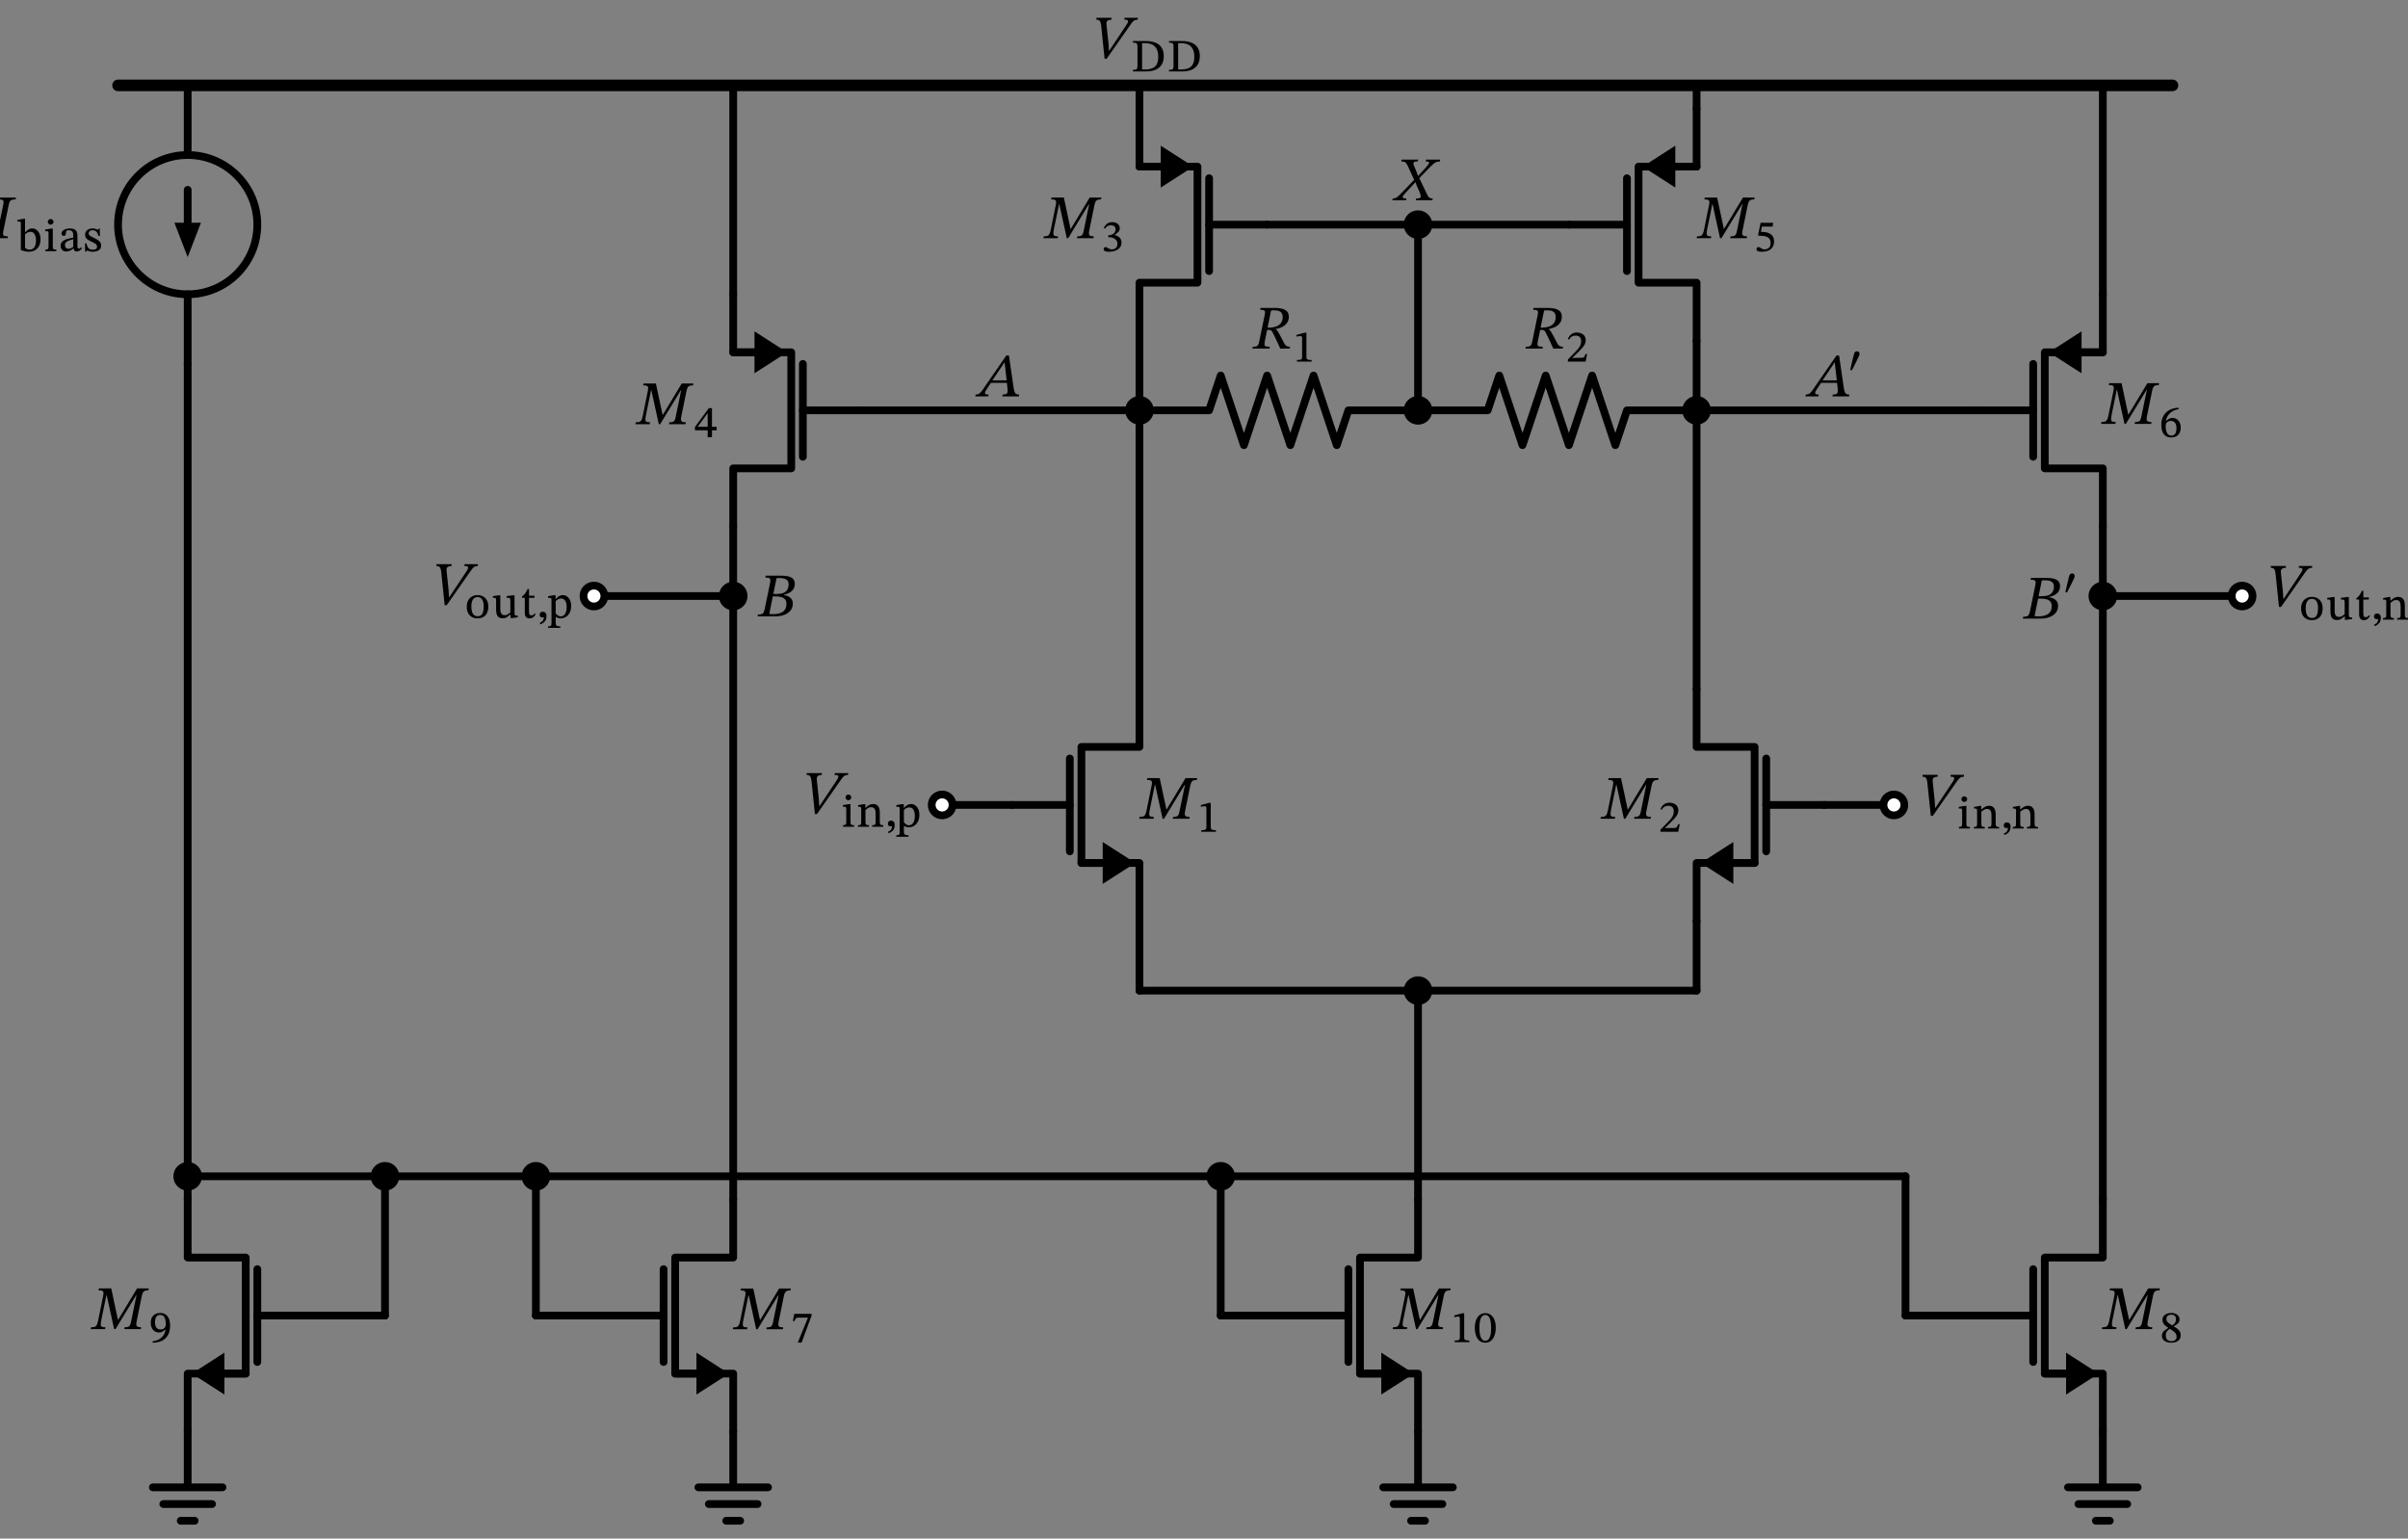 <svg xmlns="http://www.w3.org/2000/svg" xmlns:xlink="http://www.w3.org/1999/xlink" xml:lang="en" height="397.712pt" width="622.383pt" viewBox="-294.509 -178.072 622.383 397.712"><rect x="-294.509" y="-178.072" width="622.383" height="397.712" fill="#808080" stroke="none"/><circle cx="-246" cy="-120" r="18.0" style="stroke:black;fill:none;stroke-width:2.0;stroke-dasharray:-;" /><path d="M 0.0,60 L 0.0,45.0 L -15,45.0 L -15,15 L 0.0,15 L 0.0,-0.0" style="stroke:black;fill:none;stroke-width:2.0;stroke-dasharray:-;stroke-linecap:round;stroke-linejoin:round;" /><path d="M -9.0,45.0 L -15,45.0" style="stroke:black;fill:none;stroke-width:2.0;stroke-dasharray:-;stroke-linecap:round;stroke-linejoin:round;" /><path d="M -2.0 45.0 L -9.0 49.5 L -9.0 40.5 Z" style="stroke:black;fill:black;stroke-linecap:butt;stroke-linejoin:miter;" /><path d="M -18,42.0 L -18,18" style="stroke:black;fill:none;stroke-width:2.0;stroke-dasharray:-;stroke-linecap:round;stroke-linejoin:round;" /><path d="M -33,30 L -18,30" style="stroke:black;fill:none;stroke-width:2.0;stroke-dasharray:-;stroke-linecap:round;stroke-linejoin:round;" /><path d="M 0.0,60 L -1.6532731788489267e-15,69.0 L -3.3065463576978533e-15,78.0" style="stroke:black;fill:none;stroke-width:2.0;stroke-dasharray:-;stroke-linecap:round;stroke-linejoin:round;" /><path d="M -3.3065463576978533e-15,78.0 L 36,78.0 L 72.0,78.0" style="stroke:black;fill:none;stroke-width:2.0;stroke-dasharray:-;stroke-linecap:round;stroke-linejoin:round;" /><path d="M 72.0,78.0 L 72,105.0 L 72,132.0" style="stroke:black;fill:none;stroke-width:2.0;stroke-dasharray:-;stroke-linecap:round;stroke-linejoin:round;" /><path d="M 72,192.0 L 72,177 L 57,177 L 57,147.0 L 72,147.0 L 72,132.0" style="stroke:black;fill:none;stroke-width:2.0;stroke-dasharray:-;stroke-linecap:round;stroke-linejoin:round;" /><path d="M 63,177 L 57,177" style="stroke:black;fill:none;stroke-width:2.0;stroke-dasharray:-;stroke-linecap:round;stroke-linejoin:round;" /><path d="M 70 177 L 63 181.5 L 63 172.5 Z" style="stroke:black;fill:black;stroke-linecap:butt;stroke-linejoin:miter;" /><path d="M 54,174.0 L 54,150" style="stroke:black;fill:none;stroke-width:2.0;stroke-dasharray:-;stroke-linecap:round;stroke-linejoin:round;" /><path d="M 39.0,162.0 L 54,162.0" style="stroke:black;fill:none;stroke-width:2.0;stroke-dasharray:-;stroke-linecap:round;stroke-linejoin:round;" /><path d="M 72,192.0 L 72,206.4 L 63,206.4 L 81.0,206.4 M 65.7,210.72 L 78.3,210.72 M 70.2,215.04 L 73.8,215.04" style="stroke:black;fill:none;stroke-width:2.0;stroke-dasharray:-;stroke-linecap:round;stroke-linejoin:round;" /><path d="M 39.0,162.0 L 30,162.0 L 21,162.0" style="stroke:black;fill:none;stroke-width:2.0;stroke-dasharray:-;stroke-linecap:round;stroke-linejoin:round;" /><path d="M 21,162.0 L 21,144.0 L 21.0,126.0" style="stroke:black;fill:none;stroke-width:2.0;stroke-dasharray:-;stroke-linecap:round;stroke-linejoin:round;" /><path d="M 21.0,126.0 L -87.0,126 L -195.0,126" style="stroke:black;fill:none;stroke-width:2.0;stroke-dasharray:-;stroke-linecap:round;stroke-linejoin:round;" /><path d="M -195.0,126 L -195.0,144 L -195.0,162" style="stroke:black;fill:none;stroke-width:2.0;stroke-dasharray:-;stroke-linecap:round;stroke-linejoin:round;" /><path d="M -195.0,162 L -204.0,162 L -213.0,162" style="stroke:black;fill:none;stroke-width:2.0;stroke-dasharray:-;stroke-linecap:round;stroke-linejoin:round;" /><path d="M -246,132 L -246,147 L -231.0,147 L -231.0,177 L -246,177 L -246,192" style="stroke:black;fill:none;stroke-width:2.0;stroke-dasharray:-;stroke-linecap:round;stroke-linejoin:round;" /><path d="M -231.0,177 L -237,177" style="stroke:black;fill:none;stroke-width:2.0;stroke-dasharray:-;stroke-linecap:round;stroke-linejoin:round;" /><path d="M -244 177 L -237 172.5 L -237 181.5 Z" style="stroke:black;fill:black;stroke-linecap:butt;stroke-linejoin:miter;" /><path d="M -228,150 L -228,174" style="stroke:black;fill:none;stroke-width:2.0;stroke-dasharray:-;stroke-linecap:round;stroke-linejoin:round;" /><path d="M -228,162 L -213.0,162" style="stroke:black;fill:none;stroke-width:2.0;stroke-dasharray:-;stroke-linecap:round;stroke-linejoin:round;" /><path d="M -246,192 L -246,206.4 L -255,206.4 L -237,206.4 M -252.3,210.72 L -239.7,210.72 M -247.8,215.04 L -244.2,215.04" style="stroke:black;fill:none;stroke-width:2.0;stroke-dasharray:-;stroke-linecap:round;stroke-linejoin:round;" /><path d="M -246,132 L -246,24 L -246,-84" style="stroke:black;fill:none;stroke-width:2.0;stroke-dasharray:-;stroke-linecap:round;stroke-linejoin:round;" /><path d="M -246,-84 L -246,-102 L -246,-102 M -246,-138 L -246,-138 L -246,-156" style="stroke:black;fill:none;stroke-width:2.0;stroke-dasharray:-;stroke-linecap:round;stroke-linejoin:round;" /><path d="M -246,-120 L -246,-129" style="stroke:black;fill:none;stroke-width:2.0;stroke-dasharray:-;stroke-linecap:round;stroke-linejoin:round;" /><path d="M -246 -113 L -248.7 -120 L -243.3 -120 Z" style="stroke:black;fill:black;stroke-linecap:butt;stroke-linejoin:miter;" /><path d="M -195.0,126 L -220.5,126 L -246,126" style="stroke:black;fill:none;stroke-width:2.0;stroke-dasharray:-;stroke-linecap:round;stroke-linejoin:round;" /><path d="M 72.0,78.0 L 108.0,78.0 L 144.0,78.0" style="stroke:black;fill:none;stroke-width:2.0;stroke-dasharray:-;stroke-linecap:round;stroke-linejoin:round;" /><path d="M 144.0,78.0 L 144.0,69.0 L 144.0,60" style="stroke:black;fill:none;stroke-width:2.0;stroke-dasharray:-;stroke-linecap:round;stroke-linejoin:round;" /><path d="M 144.0,-0.0 L 144.0,15 L 159.0,15 L 159.0,45.0 L 144.0,45.0 L 144.0,60" style="stroke:black;fill:none;stroke-width:2.0;stroke-dasharray:-;stroke-linecap:round;stroke-linejoin:round;" /><path d="M 159.0,45.0 L 153.0,45.0" style="stroke:black;fill:none;stroke-width:2.0;stroke-dasharray:-;stroke-linecap:round;stroke-linejoin:round;" /><path d="M 146.0 45.0 L 153.0 40.5 L 153.0 49.5 Z" style="stroke:black;fill:black;stroke-linecap:butt;stroke-linejoin:miter;" /><path d="M 162.0,18.0 L 162.0,42.0" style="stroke:black;fill:none;stroke-width:2.0;stroke-dasharray:-;stroke-linecap:round;stroke-linejoin:round;" /><path d="M 162.0,30 L 177,30" style="stroke:black;fill:none;stroke-width:2.0;stroke-dasharray:-;stroke-linecap:round;stroke-linejoin:round;" /><path d="M -33,30 L -42,30 L -51,30" style="stroke:black;fill:none;stroke-width:2.0;stroke-dasharray:-;stroke-linecap:round;stroke-linejoin:round;" /><path d="M 177,30 L 186,30 L 195,30" style="stroke:black;fill:none;stroke-width:2.0;stroke-dasharray:-;stroke-linecap:round;stroke-linejoin:round;" /><path d="M 0.0,-0.0 L 2.204364238465236e-15,-36.0 L 4.408728476930472e-15,-72.0" style="stroke:black;fill:none;stroke-width:2.0;stroke-dasharray:-;stroke-linecap:round;stroke-linejoin:round;" /><path d="M 4.408728476930472e-15,-72.0 L 4.9598195365467806e-15,-81.0 L 5.5109105961630896e-15,-90.0" style="stroke:black;fill:none;stroke-width:2.0;stroke-dasharray:-;stroke-linecap:round;stroke-linejoin:round;" /><path d="M 5.5109105961630896e-15,-150 L 5.5109105961630896e-15,-135.0 L 15,-135.0 L 15,-105.0 L 5.5109105961630896e-15,-105.0 L 5.5109105961630896e-15,-90.0" style="stroke:black;fill:none;stroke-width:2.0;stroke-dasharray:-;stroke-linecap:round;stroke-linejoin:round;" /><path d="M 5.5109105961630896e-15,-135.0 L 6,-135.0" style="stroke:black;fill:none;stroke-width:2.0;stroke-dasharray:-;stroke-linecap:round;stroke-linejoin:round;" /><path d="M 13 -135.0 L 6 -130.5 L 6 -139.5 Z" style="stroke:black;fill:black;stroke-linecap:butt;stroke-linejoin:miter;" /><path d="M 18,-132.0 L 18,-108.0" style="stroke:black;fill:none;stroke-width:2.0;stroke-dasharray:-;stroke-linecap:round;stroke-linejoin:round;" /><path d="M 18,-120 L 33.0,-120" style="stroke:black;fill:none;stroke-width:2.0;stroke-dasharray:-;stroke-linecap:round;stroke-linejoin:round;" /><path d="M 5.5109105961630896e-15,-150 L 5.694607616035194e-15,-153.0 L 5.878304635907298e-15,-156" style="stroke:black;fill:none;stroke-width:2.0;stroke-dasharray:-;stroke-linecap:round;stroke-linejoin:round;" /><path d="M 144.0,-0.0 L 144.0,-36.0 L 144.0,-72.0" style="stroke:black;fill:none;stroke-width:2.0;stroke-dasharray:-;stroke-linecap:round;stroke-linejoin:round;" /><path d="M 144.0,-72.0 L 144.0,-81.0 L 144.0,-90.0" style="stroke:black;fill:none;stroke-width:2.0;stroke-dasharray:-;stroke-linecap:round;stroke-linejoin:round;" /><path d="M 144.0,-90.0 L 144.0,-105.0 L 129.0,-105.0 L 129.0,-135.0 L 144.0,-135.0 L 144.0,-150" style="stroke:black;fill:none;stroke-width:2.0;stroke-dasharray:-;stroke-linecap:round;stroke-linejoin:round;" /><path d="M 138.0,-135.0 L 144.0,-135.0" style="stroke:black;fill:none;stroke-width:2.0;stroke-dasharray:-;stroke-linecap:round;stroke-linejoin:round;" /><path d="M 131.0 -135.0 L 138.0 -139.5 L 138.0 -130.5 Z" style="stroke:black;fill:black;stroke-linecap:butt;stroke-linejoin:miter;" /><path d="M 126.0,-108.0 L 126.0,-132.0" style="stroke:black;fill:none;stroke-width:2.0;stroke-dasharray:-;stroke-linecap:round;stroke-linejoin:round;" /><path d="M 111.0,-120 L 126.0,-120" style="stroke:black;fill:none;stroke-width:2.0;stroke-dasharray:-;stroke-linecap:round;stroke-linejoin:round;" /><path d="M 144.0,-150 L 144.0,-153.0 L 144.0,-156" style="stroke:black;fill:none;stroke-width:2.0;stroke-dasharray:-;stroke-linecap:round;stroke-linejoin:round;" /><path d="M 4.408728476930472e-15,-72.0 L -36,-72.0 L -72,-72" style="stroke:black;fill:none;stroke-width:2.0;stroke-dasharray:-;stroke-linecap:round;stroke-linejoin:round;" /><path d="M -105,-102 L -105,-87 L -90,-87 L -90,-57 L -105,-57 L -105,-42" style="stroke:black;fill:none;stroke-width:2.0;stroke-dasharray:-;stroke-linecap:round;stroke-linejoin:round;" /><path d="M -105,-87 L -99,-87" style="stroke:black;fill:none;stroke-width:2.0;stroke-dasharray:-;stroke-linecap:round;stroke-linejoin:round;" /><path d="M -92 -87 L -99 -82.5 L -99 -91.5 Z" style="stroke:black;fill:black;stroke-linecap:butt;stroke-linejoin:miter;" /><path d="M -87.0,-84 L -87.0,-60" style="stroke:black;fill:none;stroke-width:2.0;stroke-dasharray:-;stroke-linecap:round;stroke-linejoin:round;" /><path d="M -87.0,-72 L -72,-72" style="stroke:black;fill:none;stroke-width:2.0;stroke-dasharray:-;stroke-linecap:round;stroke-linejoin:round;" /><path d="M -105,-102 L -105,-129 L -105,-156" style="stroke:black;fill:none;stroke-width:2.0;stroke-dasharray:-;stroke-linecap:round;stroke-linejoin:round;" /><path d="M 144.0,-72.0 L 180.0,-72.0 L 216.0,-72.0" style="stroke:black;fill:none;stroke-width:2.0;stroke-dasharray:-;stroke-linecap:round;stroke-linejoin:round;" /><path d="M 249,-42.0 L 249,-57.0 L 234.0,-57.0 L 234.0,-87.0 L 249,-87.0 L 249,-102" style="stroke:black;fill:none;stroke-width:2.0;stroke-dasharray:-;stroke-linecap:round;stroke-linejoin:round;" /><path d="M 243.0,-87.0 L 249,-87.0" style="stroke:black;fill:none;stroke-width:2.0;stroke-dasharray:-;stroke-linecap:round;stroke-linejoin:round;" /><path d="M 236.0 -87.0 L 243.0 -91.5 L 243.0 -82.5 Z" style="stroke:black;fill:black;stroke-linecap:butt;stroke-linejoin:miter;" /><path d="M 231.0,-60 L 231.0,-84.0" style="stroke:black;fill:none;stroke-width:2.0;stroke-dasharray:-;stroke-linecap:round;stroke-linejoin:round;" /><path d="M 216.0,-72.0 L 231.0,-72.0" style="stroke:black;fill:none;stroke-width:2.0;stroke-dasharray:-;stroke-linecap:round;stroke-linejoin:round;" /><path d="M 249,-102 L 249,-129.0 L 249,-156" style="stroke:black;fill:none;stroke-width:2.0;stroke-dasharray:-;stroke-linecap:round;stroke-linejoin:round;" /><path d="M -105,-42 L -105,-33 L -105,-24" style="stroke:black;fill:none;stroke-width:2.0;stroke-dasharray:-;stroke-linecap:round;stroke-linejoin:round;" /><path d="M -105,-24 L -123,-24 L -141,-24" style="stroke:black;fill:none;stroke-width:2.0;stroke-dasharray:-;stroke-linecap:round;stroke-linejoin:round;" /><path d="M -105,-24 L -105.0,54 L -105,132.0" style="stroke:black;fill:none;stroke-width:2.0;stroke-dasharray:-;stroke-linecap:round;stroke-linejoin:round;" /><path d="M -105,192 L -105,177.0 L -120.0,177.0 L -120.0,147 L -105,147 L -105,132.0" style="stroke:black;fill:none;stroke-width:2.0;stroke-dasharray:-;stroke-linecap:round;stroke-linejoin:round;" /><path d="M -114,177.0 L -120.0,177.0" style="stroke:black;fill:none;stroke-width:2.0;stroke-dasharray:-;stroke-linecap:round;stroke-linejoin:round;" /><path d="M -107 177.0 L -114 181.5 L -114 172.5 Z" style="stroke:black;fill:black;stroke-linecap:butt;stroke-linejoin:miter;" /><path d="M -123,174 L -123,150.0" style="stroke:black;fill:none;stroke-width:2.0;stroke-dasharray:-;stroke-linecap:round;stroke-linejoin:round;" /><path d="M -138.0,162.0 L -123,162.0" style="stroke:black;fill:none;stroke-width:2.0;stroke-dasharray:-;stroke-linecap:round;stroke-linejoin:round;" /><path d="M -105,192 L -105,206.4 L -114,206.4 L -96,206.4 M -111.3,210.72 L -98.7,210.72 M -106.8,215.04 L -103.2,215.04" style="stroke:black;fill:none;stroke-width:2.0;stroke-dasharray:-;stroke-linecap:round;stroke-linejoin:round;" /><path d="M -138.0,162.0 L -147,162.0 L -156,162.0" style="stroke:black;fill:none;stroke-width:2.0;stroke-dasharray:-;stroke-linecap:round;stroke-linejoin:round;" /><path d="M -156,162.0 L -156,144.0 L -156,126.0" style="stroke:black;fill:none;stroke-width:2.0;stroke-dasharray:-;stroke-linecap:round;stroke-linejoin:round;" /><path d="M 249,-42.0 L 249,-33.0 L 249,-24" style="stroke:black;fill:none;stroke-width:2.0;stroke-dasharray:-;stroke-linecap:round;stroke-linejoin:round;" /><path d="M 249,-24 L 267.0,-24 L 285.0,-24" style="stroke:black;fill:none;stroke-width:2.0;stroke-dasharray:-;stroke-linecap:round;stroke-linejoin:round;" /><path d="M 249,-24 L 249,54 L 249,132.0" style="stroke:black;fill:none;stroke-width:2.0;stroke-dasharray:-;stroke-linecap:round;stroke-linejoin:round;" /><path d="M 249,192 L 249,177.0 L 234,177.0 L 234,147 L 249,147 L 249,132.0" style="stroke:black;fill:none;stroke-width:2.0;stroke-dasharray:-;stroke-linecap:round;stroke-linejoin:round;" /><path d="M 240,177.0 L 234,177.0" style="stroke:black;fill:none;stroke-width:2.0;stroke-dasharray:-;stroke-linecap:round;stroke-linejoin:round;" /><path d="M 247 177.0 L 240 181.5 L 240 172.5 Z" style="stroke:black;fill:black;stroke-linecap:butt;stroke-linejoin:miter;" /><path d="M 231,174 L 231,150.0" style="stroke:black;fill:none;stroke-width:2.0;stroke-dasharray:-;stroke-linecap:round;stroke-linejoin:round;" /><path d="M 216,162.0 L 231,162.0" style="stroke:black;fill:none;stroke-width:2.0;stroke-dasharray:-;stroke-linecap:round;stroke-linejoin:round;" /><path d="M 249,192 L 249,206.4 L 240,206.4 L 258,206.4 M 242.7,210.72 L 255.3,210.72 M 247.2,215.04 L 250.8,215.04" style="stroke:black;fill:none;stroke-width:2.0;stroke-dasharray:-;stroke-linecap:round;stroke-linejoin:round;" /><path d="M 216,162.0 L 207,162.0 L 198,162.0" style="stroke:black;fill:none;stroke-width:2.0;stroke-dasharray:-;stroke-linecap:round;stroke-linejoin:round;" /><path d="M 198,162.0 L 198,144.0 L 198,126.0" style="stroke:black;fill:none;stroke-width:2.0;stroke-dasharray:-;stroke-linecap:round;stroke-linejoin:round;" /><path d="M 198,126.0 L 108,126 L 18,126" style="stroke:black;fill:none;stroke-width:2.0;stroke-dasharray:-;stroke-linecap:round;stroke-linejoin:round;" /><path d="M 4.408728476930472e-15,-72.0 L 18,-72.0 L 21,-81.0 L 27,-63.0 L 33.0,-81.0 L 39,-63.0 L 45,-81.0 L 51.0,-63.0 L 54,-72.0 L 72.0,-72.0" style="stroke:black;fill:none;stroke-width:2.0;stroke-dasharray:-;stroke-linecap:round;stroke-linejoin:round;" /><path d="M 72.0,-72.0 L 90.0,-72.0 L 93.0,-81.0 L 99.0,-63.0 L 105.0,-81.0 L 111,-63.0 L 117.0,-81.0 L 123.0,-63.0 L 126.0,-72.0 L 144.0,-72.0" style="stroke:black;fill:none;stroke-width:2.0;stroke-dasharray:-;stroke-linecap:round;stroke-linejoin:round;" /><path d="M 72.0,-72.0 L 72.0,-96.0 L 72.0,-120" style="stroke:black;fill:none;stroke-width:2.0;stroke-dasharray:-;stroke-linecap:round;stroke-linejoin:round;" /><path d="M 72.0,-120 L 52.5,-120 L 33,-120" style="stroke:black;fill:none;stroke-width:2.0;stroke-dasharray:-;stroke-linecap:round;stroke-linejoin:round;" /><path d="M 72.0,-120 L 91.5,-120 L 111.0,-120" style="stroke:black;fill:none;stroke-width:2.0;stroke-dasharray:-;stroke-linecap:round;stroke-linejoin:round;" /><path d="M -264.0,-156 L 1.5,-156 L 267.0,-156" style="stroke:black;fill:none;stroke-width:3;stroke-dasharray:-;stroke-linecap:round;stroke-linejoin:round;" /><g><g><g><path d="M 12.883 33.576 L 12.883 33.576 L 8.611 33.576 L 8.707 33.096 Q 9.299 33.096 9.611 32.984 Q 9.923 32.872 10.083 32.56 Q 10.243 32.248 10.355 31.672 L 11.779 24.76 L 11.715 24.76 L 6.339 33.576 L 5.987 33.576 L 4.051 24.776 L 3.987 24.776 L 2.659 31.24 Q 2.499 32.056 2.523 32.456 Q 2.547 32.856 2.835 32.976 Q 3.123 33.096 3.731 33.096 L 3.635 33.576 L -0.061 33.576 L 0.035 33.096 Q 0.659 33.096 0.995 32.976 Q 1.331 32.856 1.523 32.456 Q 1.715 32.056 1.875 31.24 L 3.139 25.016 Q 3.267 24.408 3.219 24.096 Q 3.171 23.784 2.875 23.664 Q 2.579 23.544 1.939 23.544 L 2.035 23.064 L 5.235 23.064 L 6.963 31.16 L 7.027 31.16 L 11.907 23.064 L 14.931 23.064 L 14.835 23.544 Q 14.275 23.544 13.947 23.664 Q 13.619 23.784 13.443 24.096 Q 13.267 24.408 13.139 25 L 11.779 31.672 Q 11.603 32.552 11.867 32.824 Q 12.131 33.096 12.979 33.096 Z " fill="black" /><path d="M 19.77 36.936 L 19.77 36.936 L 15.973 36.936 L 15.973 36.533 Q 16.779 36.533 17.042 36.37 Q 17.306 36.208 17.306 35.782 L 17.306 30.899 Q 17.306 30.597 17.216 30.462 Q 17.126 30.328 16.891 30.328 Q 16.712 30.328 16.404 30.378 Q 16.096 30.429 15.872 30.485 L 15.872 30.037 L 17.944 29.466 L 18.426 29.466 L 18.426 35.782 Q 18.426 36.208 18.711 36.37 Q 18.997 36.533 19.77 36.533 Z " fill="black" /></g></g></g><circle cx="72.0" cy="78.0" r="2.7" style="stroke:black;fill:black;stroke-width:2.0;stroke-dasharray:-;" /><g><g><g><path d="M 78.387 165.503 L 78.387 165.503 L 74.115 165.503 L 74.211 165.023 Q 74.803 165.023 75.115 164.911 Q 75.427 164.799 75.587 164.487 Q 75.747 164.175 75.859 163.599 L 77.283 156.687 L 77.219 156.687 L 71.843 165.503 L 71.491 165.503 L 69.555 156.703 L 69.491 156.703 L 68.163 163.167 Q 68.003 163.983 68.027 164.383 Q 68.051 164.783 68.339 164.903 Q 68.627 165.023 69.235 165.023 L 69.139 165.503 L 65.443 165.503 L 65.539 165.023 Q 66.163 165.023 66.499 164.903 Q 66.835 164.783 67.027 164.383 Q 67.219 163.983 67.379 163.167 L 68.643 156.943 Q 68.771 156.335 68.723 156.023 Q 68.675 155.711 68.379 155.591 Q 68.083 155.471 67.443 155.471 L 67.539 154.991 L 70.739 154.991 L 72.467 163.087 L 72.531 163.087 L 77.411 154.991 L 80.435 154.991 L 80.339 155.471 Q 79.779 155.471 79.451 155.591 Q 79.123 155.711 78.947 156.023 Q 78.771 156.335 78.643 156.927 L 77.283 163.599 Q 77.107 164.479 77.371 164.751 Q 77.635 165.023 78.483 165.023 Z " fill="black" /><path d="M 85.274 168.863 L 85.274 168.863 L 81.477 168.863 L 81.477 168.46 Q 82.283 168.46 82.546 168.298 Q 82.81 168.135 82.81 167.71 L 82.81 162.826 Q 82.81 162.524 82.72 162.39 Q 82.63 162.255 82.395 162.255 Q 82.216 162.255 81.908 162.306 Q 81.6 162.356 81.376 162.412 L 81.376 161.964 L 83.448 161.393 L 83.93 161.393 L 83.93 167.71 Q 83.93 168.135 84.215 168.298 Q 84.501 168.46 85.274 168.46 Z " fill="black" /><path d="M 92.094 165.156 L 92.094 165.156 Q 92.094 165.895 91.938 166.59 Q 91.781 167.284 91.45 167.827 Q 91.12 168.37 90.605 168.69 Q 90.09 169.009 89.384 169.009 Q 88.667 169.009 88.152 168.701 Q 87.637 168.393 87.312 167.855 Q 86.987 167.318 86.836 166.618 Q 86.685 165.918 86.685 165.134 Q 86.685 163.969 87.021 163.129 Q 87.357 162.289 87.967 161.83 Q 88.578 161.37 89.406 161.37 Q 90.179 161.37 90.79 161.813 Q 91.4 162.255 91.747 163.101 Q 92.094 163.946 92.094 165.156 Z M 90.896 165.234 L 90.896 165.234 Q 90.896 163.476 90.515 162.653 Q 90.134 161.83 89.384 161.83 Q 88.645 161.83 88.258 162.653 Q 87.872 163.476 87.872 165.19 Q 87.872 166.881 88.27 167.704 Q 88.667 168.527 89.384 168.527 Q 90.112 168.527 90.504 167.698 Q 90.896 166.87 90.896 165.234 Z " fill="black" /></g></g></g><circle cx="21.0" cy="126.0" r="2.7" style="stroke:black;fill:black;stroke-width:2.0;stroke-dasharray:-;" /><g><g><g><path d="M -258.109 165.498 L -258.109 165.498 L -262.381 165.498 L -262.285 165.018 Q -261.693 165.018 -261.381 164.906 Q -261.069 164.794 -260.909 164.482 Q -260.749 164.17 -260.637 163.594 L -259.213 156.682 L -259.277 156.682 L -264.653 165.498 L -265.005 165.498 L -266.941 156.698 L -267.005 156.698 L -268.333 163.162 Q -268.493 163.978 -268.469 164.378 Q -268.445 164.778 -268.157 164.898 Q -267.869 165.018 -267.261 165.018 L -267.357 165.498 L -271.053 165.498 L -270.957 165.018 Q -270.333 165.018 -269.997 164.898 Q -269.661 164.778 -269.469 164.378 Q -269.277 163.978 -269.117 163.162 L -267.853 156.938 Q -267.725 156.33 -267.773 156.018 Q -267.821 155.706 -268.117 155.586 Q -268.413 155.466 -269.053 155.466 L -268.957 154.986 L -265.757 154.986 L -264.029 163.082 L -263.965 163.082 L -259.085 154.986 L -256.061 154.986 L -256.157 155.466 Q -256.717 155.466 -257.045 155.586 Q -257.373 155.706 -257.549 156.018 Q -257.725 156.33 -257.853 156.922 L -259.213 163.594 Q -259.389 164.474 -259.125 164.746 Q -258.861 165.018 -258.013 165.018 Z " fill="black" /><path d="M -255.042 169.014 L -255.042 169.014 L -255.053 168.656 Q -254.213 168.555 -253.507 168.191 Q -252.802 167.827 -252.331 167.189 Q -251.861 166.55 -251.726 165.632 L -251.816 165.621 Q -252.23 165.99 -252.583 166.181 Q -252.936 166.371 -253.373 166.371 Q -254.347 166.371 -254.946 165.705 Q -255.546 165.038 -255.546 163.851 Q -255.546 162.653 -254.885 161.992 Q -254.224 161.331 -253.104 161.331 Q -252.23 161.331 -251.665 161.746 Q -251.099 162.16 -250.819 162.882 Q -250.539 163.605 -250.539 164.546 Q -250.539 166.091 -251.116 167.077 Q -251.693 168.062 -252.706 168.533 Q -253.72 169.003 -255.042 169.014 Z M -254.448 163.773 L -254.448 163.773 Q -254.448 164.613 -254.084 165.106 Q -253.72 165.598 -253.014 165.598 Q -252.656 165.598 -252.348 165.464 Q -252.04 165.33 -251.85 165.027 Q -251.659 164.725 -251.659 164.221 Q -251.659 163.112 -251.995 162.468 Q -252.331 161.824 -253.115 161.824 Q -253.698 161.824 -254.073 162.255 Q -254.448 162.686 -254.448 163.773 Z " fill="black" /></g></g></g><g><g><g><path d="M -295.032 -118.593 L -295.032 -118.593 L -293.72 -124.897 Q -293.576 -125.521 -293.584 -125.881 Q -293.592 -126.241 -293.88 -126.385 Q -294.168 -126.529 -294.904 -126.529 L -294.808 -127.009 L -290.376 -127.009 L -290.472 -126.529 Q -291.176 -126.529 -291.528 -126.385 Q -291.88 -126.241 -292.024 -125.881 Q -292.168 -125.521 -292.296 -124.897 L -293.608 -118.529 Q -293.656 -118.273 -293.688 -118.065 Q -293.72 -117.857 -293.72 -117.681 Q -293.72 -117.233 -293.456 -117.105 Q -293.192 -116.977 -292.44 -116.977 L -292.536 -116.497 L -296.904 -116.497 L -296.808 -116.977 Q -296.152 -116.977 -295.824 -117.089 Q -295.496 -117.201 -295.336 -117.545 Q -295.176 -117.889 -295.032 -118.593 Z " fill="black" /><path d="M -288.035 -121.503 L -288.035 -121.503 L -288.035 -118.031 L -287.979 -118.031 Q -287.654 -118.412 -287.212 -118.714 Q -286.77 -119.017 -286.142 -119.017 Q -285.56 -119.017 -285.084 -118.664 Q -284.608 -118.311 -284.322 -117.69 Q -284.037 -117.068 -284.037 -116.262 Q -284.037 -115.186 -284.429 -114.458 Q -284.821 -113.73 -285.498 -113.366 Q -286.176 -113.002 -287.038 -113.002 Q -287.542 -113.002 -287.968 -113.086 Q -288.394 -113.17 -288.69 -113.282 Q -288.987 -113.394 -289.122 -113.45 L -289.122 -120.17 Q -289.122 -120.585 -289.211 -120.702 Q -289.301 -120.82 -289.682 -120.82 Q -289.805 -120.82 -289.911 -120.803 Q -290.018 -120.786 -290.018 -120.786 L -290.018 -121.212 L -288.494 -121.503 Z M -288.035 -117.449 L -288.035 -117.449 L -288.035 -114.089 Q -287.901 -113.842 -287.61 -113.697 Q -287.318 -113.551 -286.837 -113.551 Q -286.243 -113.551 -285.885 -113.87 Q -285.526 -114.19 -285.364 -114.722 Q -285.202 -115.254 -285.202 -115.881 Q -285.202 -116.452 -285.33 -116.973 Q -285.459 -117.494 -285.784 -117.818 Q -286.109 -118.143 -286.68 -118.143 Q -286.982 -118.143 -287.257 -118.026 Q -287.531 -117.908 -287.733 -117.746 Q -287.934 -117.583 -288.035 -117.449 Z " fill="black" /><path d="M -279.949 -113.551 L -279.949 -113.551 L -279.949 -113.137 L -282.794 -113.137 L -282.794 -113.551 Q -282.402 -113.551 -282.228 -113.635 Q -282.054 -113.719 -282.01 -113.904 Q -281.965 -114.089 -281.965 -114.391 L -281.965 -117.774 Q -281.965 -118.154 -282.088 -118.233 Q -282.211 -118.311 -282.502 -118.311 Q -282.648 -118.311 -282.738 -118.3 Q -282.827 -118.289 -282.827 -118.289 L -282.827 -118.737 L -281.326 -118.983 L -280.867 -118.983 L -280.867 -114.391 Q -280.867 -114.066 -280.817 -113.882 Q -280.766 -113.697 -280.57 -113.624 Q -280.374 -113.551 -279.949 -113.551 Z M -281.427 -121.458 L -281.427 -121.458 Q -281.102 -121.458 -280.884 -121.234 Q -280.666 -121.01 -280.666 -120.719 Q -280.666 -120.45 -280.884 -120.226 Q -281.102 -120.002 -281.427 -120.002 Q -281.741 -120.002 -281.948 -120.226 Q -282.155 -120.45 -282.155 -120.719 Q -282.155 -121.01 -281.948 -121.234 Q -281.741 -121.458 -281.427 -121.458 Z " fill="black" /><path d="M -275.469 -113.842 L -275.469 -113.842 L -275.547 -113.842 Q -275.928 -113.529 -276.387 -113.294 Q -276.846 -113.058 -277.384 -113.058 Q -278.09 -113.058 -278.465 -113.484 Q -278.84 -113.91 -278.84 -114.514 Q -278.84 -115.03 -278.599 -115.377 Q -278.358 -115.724 -277.972 -115.942 Q -277.586 -116.161 -277.138 -116.295 Q -276.69 -116.43 -276.275 -116.508 Q -275.861 -116.586 -275.581 -116.654 L -275.581 -117.236 Q -275.581 -117.986 -275.878 -118.272 Q -276.174 -118.558 -276.746 -118.558 Q -277.093 -118.558 -277.244 -118.468 Q -277.395 -118.378 -277.434 -118.177 Q -277.474 -117.975 -277.485 -117.65 Q -277.496 -117.404 -277.63 -117.253 Q -277.765 -117.102 -278.022 -117.102 Q -278.269 -117.102 -278.442 -117.253 Q -278.616 -117.404 -278.616 -117.695 Q -278.616 -118.042 -278.347 -118.345 Q -278.078 -118.647 -277.58 -118.832 Q -277.082 -119.017 -276.41 -119.017 Q -275.402 -119.017 -274.948 -118.552 Q -274.494 -118.087 -274.494 -117.158 L -274.494 -114.414 Q -274.494 -114.044 -274.41 -113.938 Q -274.326 -113.831 -274.147 -113.831 Q -273.957 -113.831 -273.817 -113.91 Q -273.677 -113.988 -273.554 -114.134 L -273.307 -113.898 Q -273.89 -113.07 -274.674 -113.07 Q -275.11 -113.07 -275.273 -113.277 Q -275.435 -113.484 -275.469 -113.842 Z M -275.581 -114.257 L -275.581 -114.257 L -275.581 -116.228 Q -276.096 -116.094 -276.589 -115.931 Q -277.082 -115.769 -277.401 -115.489 Q -277.72 -115.209 -277.72 -114.705 Q -277.72 -114.268 -277.468 -114.016 Q -277.216 -113.764 -276.824 -113.764 Q -276.589 -113.764 -276.258 -113.87 Q -275.928 -113.977 -275.581 -114.257 Z " fill="black" /><path d="M -272.534 -115.175 L -272.534 -115.175 L -272.176 -115.175 Q -272.03 -114.526 -271.829 -114.167 Q -271.627 -113.809 -271.308 -113.669 Q -270.989 -113.529 -270.53 -113.529 Q -270.003 -113.529 -269.718 -113.702 Q -269.432 -113.876 -269.432 -114.313 Q -269.432 -114.604 -269.572 -114.8 Q -269.712 -114.996 -270.02 -115.175 Q -270.328 -115.354 -270.843 -115.59 Q -271.37 -115.847 -271.745 -116.071 Q -272.12 -116.295 -272.316 -116.598 Q -272.512 -116.9 -272.512 -117.359 Q -272.512 -118.166 -271.969 -118.591 Q -271.426 -119.017 -270.608 -119.017 Q -270.115 -119.017 -269.774 -118.894 Q -269.432 -118.77 -269.23 -118.681 L -269.208 -118.681 L -269.029 -118.961 L -268.715 -118.961 L -268.693 -117.102 L -269.085 -117.102 Q -269.298 -117.964 -269.678 -118.261 Q -270.059 -118.558 -270.552 -118.558 Q -271.067 -118.558 -271.33 -118.334 Q -271.594 -118.11 -271.594 -117.751 Q -271.594 -117.46 -271.414 -117.27 Q -271.235 -117.079 -270.905 -116.917 Q -270.574 -116.754 -270.115 -116.53 Q -269.6 -116.284 -269.208 -116.021 Q -268.816 -115.758 -268.592 -115.427 Q -268.368 -115.097 -268.368 -114.604 Q -268.368 -114.01 -268.682 -113.652 Q -268.995 -113.294 -269.488 -113.142 Q -269.981 -112.991 -270.518 -112.991 Q -271.067 -112.991 -271.37 -113.103 Q -271.672 -113.215 -271.93 -113.316 L -271.974 -113.316 L -272.254 -113.025 L -272.512 -113.025 Z " fill="black" /></g></g></g><circle cx="-246" cy="126" r="2.7" style="stroke:black;fill:black;stroke-width:2.0;stroke-dasharray:-;" /><circle cx="-195.0" cy="126" r="2.7" style="stroke:black;fill:black;stroke-width:2.0;stroke-dasharray:-;" /><g><g><g><path d="M 132.115 33.576 L 132.115 33.576 L 127.843 33.576 L 127.939 33.096 Q 128.531 33.096 128.843 32.984 Q 129.155 32.872 129.315 32.56 Q 129.475 32.248 129.587 31.672 L 131.011 24.76 L 130.947 24.76 L 125.571 33.576 L 125.219 33.576 L 123.283 24.776 L 123.219 24.776 L 121.891 31.24 Q 121.731 32.056 121.755 32.456 Q 121.779 32.856 122.067 32.976 Q 122.355 33.096 122.963 33.096 L 122.867 33.576 L 119.171 33.576 L 119.267 33.096 Q 119.891 33.096 120.227 32.976 Q 120.563 32.856 120.755 32.456 Q 120.947 32.056 121.107 31.24 L 122.371 25.016 Q 122.499 24.408 122.451 24.096 Q 122.403 23.784 122.107 23.664 Q 121.811 23.544 121.171 23.544 L 121.267 23.064 L 124.467 23.064 L 126.195 31.16 L 126.259 31.16 L 131.139 23.064 L 134.163 23.064 L 134.067 23.544 Q 133.507 23.544 133.179 23.664 Q 132.851 23.784 132.675 24.096 Q 132.499 24.408 132.371 25 L 131.011 31.672 Q 130.835 32.552 131.099 32.824 Q 131.363 33.096 132.211 33.096 Z " fill="black" /><path d="M 139.64 34.987 L 139.64 34.987 L 139.259 36.936 L 134.667 36.936 L 134.667 36.387 L 136.258 34.774 Q 136.885 34.147 137.294 33.666 Q 137.702 33.184 137.904 32.697 Q 138.106 32.21 138.106 31.582 Q 138.106 30.989 137.742 30.602 Q 137.378 30.216 136.717 30.216 Q 136.112 30.216 135.703 30.457 Q 135.294 30.698 134.981 31.246 L 134.678 31.101 Q 134.958 30.317 135.546 29.869 Q 136.134 29.421 136.997 29.421 Q 137.669 29.421 138.184 29.662 Q 138.699 29.902 138.99 30.35 Q 139.282 30.798 139.282 31.437 Q 139.282 31.986 139.035 32.467 Q 138.789 32.949 138.335 33.453 Q 137.882 33.957 137.254 34.573 L 135.854 35.928 L 135.854 36.006 L 136.728 35.962 L 138.184 35.962 Q 138.509 35.962 138.682 35.872 Q 138.856 35.782 138.979 35.564 Q 139.102 35.346 139.248 34.987 Z " fill="black" /></g></g></g><circle cx="-51" cy="30" r="2.7" style="stroke:black;fill:white;stroke-width:2.0;stroke-dasharray:-;" /><g><g><g><path d="M -82.682 30.282 L -82.682 30.282 L -78.314 23.722 Q -78.09 23.402 -77.954 23.13 Q -77.818 22.858 -77.818 22.666 Q -77.818 22.426 -78.026 22.338 Q -78.234 22.25 -78.778 22.25 L -78.746 21.77 L -75.29 21.77 L -75.322 22.25 Q -75.754 22.25 -76.058 22.378 Q -76.362 22.506 -76.674 22.866 Q -76.986 23.226 -77.482 23.962 L -83.354 32.362 L -83.882 32.362 L -84.778 23.706 Q -84.874 22.906 -85.13 22.578 Q -85.386 22.25 -86.026 22.25 L -85.994 21.77 L -82.074 21.77 L -82.122 22.25 Q -82.73 22.25 -83.082 22.49 Q -83.434 22.73 -83.402 23.274 Q -83.402 23.354 -83.378 23.562 Q -83.354 23.77 -83.354 23.85 L -82.874 28.41 L -82.762 30.282 Z " fill="black" /><path d="M -73.762 35.228 L -73.762 35.228 L -73.762 35.642 L -76.607 35.642 L -76.607 35.228 Q -76.215 35.228 -76.042 35.144 Q -75.868 35.06 -75.823 34.875 Q -75.778 34.69 -75.778 34.388 L -75.778 31.006 Q -75.778 30.625 -75.902 30.546 Q -76.025 30.468 -76.316 30.468 Q -76.462 30.468 -76.551 30.479 Q -76.641 30.49 -76.641 30.49 L -76.641 30.042 L -75.14 29.796 L -74.681 29.796 L -74.681 34.388 Q -74.681 34.713 -74.63 34.898 Q -74.58 35.082 -74.384 35.155 Q -74.188 35.228 -73.762 35.228 Z M -75.241 27.321 L -75.241 27.321 Q -74.916 27.321 -74.698 27.545 Q -74.479 27.769 -74.479 28.06 Q -74.479 28.329 -74.698 28.553 Q -74.916 28.777 -75.241 28.777 Q -75.554 28.777 -75.762 28.553 Q -75.969 28.329 -75.969 28.06 Q -75.969 27.769 -75.762 27.545 Q -75.554 27.321 -75.241 27.321 Z " fill="black" /><path d="M -67.11 31.89 L -67.11 31.89 L -67.11 34.399 Q -67.11 34.713 -67.054 34.898 Q -66.998 35.082 -66.807 35.161 Q -66.617 35.239 -66.214 35.239 L -66.214 35.642 L -69.092 35.642 L -69.092 35.239 Q -68.666 35.239 -68.476 35.161 Q -68.286 35.082 -68.241 34.898 Q -68.196 34.713 -68.196 34.399 L -68.196 32.26 Q -68.196 31.51 -68.37 31.157 Q -68.543 30.804 -68.806 30.692 Q -69.07 30.58 -69.338 30.58 Q -69.82 30.58 -70.184 30.826 Q -70.548 31.073 -70.817 31.297 L -70.817 34.399 Q -70.817 34.713 -70.766 34.898 Q -70.716 35.082 -70.526 35.161 Q -70.335 35.239 -69.921 35.239 L -69.921 35.642 L -72.743 35.642 L -72.743 35.239 Q -72.351 35.239 -72.178 35.161 Q -72.004 35.082 -71.959 34.898 Q -71.914 34.713 -71.914 34.399 L -71.914 30.994 Q -71.914 30.681 -72.032 30.574 Q -72.15 30.468 -72.407 30.468 Q -72.542 30.468 -72.631 30.479 Q -72.721 30.49 -72.721 30.49 L -72.721 30.065 L -71.22 29.796 L -70.85 29.796 L -70.85 30.714 L -70.772 30.714 Q -70.29 30.278 -69.848 30.02 Q -69.406 29.762 -68.846 29.762 Q -68.185 29.762 -67.81 30.059 Q -67.434 30.356 -67.272 30.838 Q -67.11 31.319 -67.11 31.89 Z " fill="black" /><path d="M -64.814 37.322 L -64.814 37.322 L -65.004 36.953 Q -64.769 36.852 -64.522 36.69 Q -64.276 36.527 -64.114 36.23 Q -63.951 35.934 -63.951 35.452 Q -64.142 35.53 -64.343 35.53 Q -64.713 35.53 -64.87 35.312 Q -65.026 35.094 -65.026 34.814 Q -65.026 34.511 -64.825 34.287 Q -64.623 34.063 -64.242 34.063 Q -63.761 34.063 -63.509 34.36 Q -63.257 34.657 -63.257 35.183 Q -63.257 35.721 -63.425 36.096 Q -63.593 36.471 -63.845 36.712 Q -64.097 36.953 -64.36 37.093 Q -64.623 37.233 -64.814 37.322 Z " fill="black" /><path d="M -60.905 29.796 L -60.905 29.796 L -60.905 30.759 L -60.849 30.759 Q -60.412 30.255 -59.975 30.009 Q -59.538 29.762 -59.012 29.762 Q -58.418 29.762 -57.937 30.115 Q -57.455 30.468 -57.17 31.09 Q -56.884 31.711 -56.884 32.518 Q -56.884 33.57 -57.259 34.298 Q -57.634 35.026 -58.256 35.402 Q -58.878 35.777 -59.606 35.777 Q -59.953 35.777 -60.261 35.687 Q -60.569 35.598 -60.826 35.452 L -60.882 35.452 L -60.882 36.886 Q -60.882 37.278 -60.782 37.485 Q -60.681 37.692 -60.423 37.765 Q -60.166 37.838 -59.684 37.838 L -59.684 38.23 L -62.854 38.23 L -62.854 37.849 Q -62.462 37.838 -62.277 37.765 Q -62.092 37.692 -62.03 37.502 Q -61.969 37.311 -61.969 36.964 L -61.969 31.073 Q -61.969 30.748 -62.036 30.608 Q -62.103 30.468 -62.428 30.468 Q -62.529 30.468 -62.686 30.479 Q -62.842 30.49 -62.842 30.49 L -62.842 30.042 L -61.33 29.796 Z M -60.882 31.33 L -60.882 31.33 L -60.882 34.489 Q -60.759 34.612 -60.574 34.797 Q -60.39 34.982 -60.132 35.122 Q -59.874 35.262 -59.572 35.262 Q -59.158 35.262 -58.816 35.01 Q -58.474 34.758 -58.262 34.22 Q -58.049 33.682 -58.049 32.854 Q -58.049 31.801 -58.43 31.218 Q -58.81 30.636 -59.505 30.636 Q -59.953 30.636 -60.322 30.871 Q -60.692 31.106 -60.882 31.33 Z " fill="black" /></g></g></g><circle cx="195" cy="30" r="2.7" style="stroke:black;fill:white;stroke-width:2.0;stroke-dasharray:-;" /><g><g><g><path d="M 205.732 30.736 L 205.732 30.736 L 210.1 24.176 Q 210.324 23.856 210.46 23.584 Q 210.596 23.312 210.596 23.12 Q 210.596 22.88 210.388 22.792 Q 210.18 22.704 209.636 22.704 L 209.668 22.224 L 213.124 22.224 L 213.092 22.704 Q 212.66 22.704 212.356 22.832 Q 212.052 22.96 211.74 23.32 Q 211.428 23.68 210.932 24.416 L 205.06 32.816 L 204.532 32.816 L 203.636 24.16 Q 203.54 23.36 203.284 23.032 Q 203.028 22.704 202.388 22.704 L 202.42 22.224 L 206.34 22.224 L 206.292 22.704 Q 205.684 22.704 205.332 22.944 Q 204.98 23.184 205.012 23.728 Q 205.012 23.808 205.036 24.016 Q 205.06 24.224 205.06 24.304 L 205.54 28.864 L 205.652 30.736 Z " fill="black" /><path d="M 214.652 35.682 L 214.652 35.682 L 214.652 36.096 L 211.807 36.096 L 211.807 35.682 Q 212.199 35.682 212.373 35.598 Q 212.546 35.514 212.591 35.329 Q 212.636 35.144 212.636 34.842 L 212.636 31.459 Q 212.636 31.078 212.513 31 Q 212.39 30.922 212.098 30.922 Q 211.953 30.922 211.863 30.933 Q 211.774 30.944 211.774 30.944 L 211.774 30.496 L 213.274 30.25 L 213.734 30.25 L 213.734 34.842 Q 213.734 35.166 213.784 35.351 Q 213.834 35.536 214.03 35.609 Q 214.226 35.682 214.652 35.682 Z M 213.174 27.774 L 213.174 27.774 Q 213.498 27.774 213.717 27.998 Q 213.935 28.222 213.935 28.514 Q 213.935 28.782 213.717 29.006 Q 213.498 29.23 213.174 29.23 Q 212.86 29.23 212.653 29.006 Q 212.446 28.782 212.446 28.514 Q 212.446 28.222 212.653 27.998 Q 212.86 27.774 213.174 27.774 Z " fill="black" /><path d="M 221.305 32.344 L 221.305 32.344 L 221.305 34.853 Q 221.305 35.166 221.361 35.351 Q 221.417 35.536 221.607 35.614 Q 221.798 35.693 222.201 35.693 L 222.201 36.096 L 219.322 36.096 L 219.322 35.693 Q 219.748 35.693 219.938 35.614 Q 220.129 35.536 220.174 35.351 Q 220.218 35.166 220.218 34.853 L 220.218 32.714 Q 220.218 31.963 220.045 31.61 Q 219.871 31.258 219.608 31.146 Q 219.345 31.034 219.076 31.034 Q 218.594 31.034 218.23 31.28 Q 217.866 31.526 217.598 31.75 L 217.598 34.853 Q 217.598 35.166 217.648 35.351 Q 217.698 35.536 217.889 35.614 Q 218.079 35.693 218.494 35.693 L 218.494 36.096 L 215.671 36.096 L 215.671 35.693 Q 216.063 35.693 216.237 35.614 Q 216.41 35.536 216.455 35.351 Q 216.5 35.166 216.5 34.853 L 216.5 31.448 Q 216.5 31.134 216.382 31.028 Q 216.265 30.922 216.007 30.922 Q 215.873 30.922 215.783 30.933 Q 215.694 30.944 215.694 30.944 L 215.694 30.518 L 217.194 30.25 L 217.564 30.25 L 217.564 31.168 L 217.642 31.168 Q 218.124 30.731 218.566 30.474 Q 219.009 30.216 219.569 30.216 Q 220.23 30.216 220.605 30.513 Q 220.98 30.81 221.142 31.291 Q 221.305 31.773 221.305 32.344 Z " fill="black" /><path d="M 223.601 37.776 L 223.601 37.776 L 223.41 37.406 Q 223.646 37.306 223.892 37.143 Q 224.138 36.981 224.301 36.684 Q 224.463 36.387 224.463 35.906 Q 224.273 35.984 224.071 35.984 Q 223.702 35.984 223.545 35.766 Q 223.388 35.547 223.388 35.267 Q 223.388 34.965 223.59 34.741 Q 223.791 34.517 224.172 34.517 Q 224.654 34.517 224.906 34.814 Q 225.158 35.11 225.158 35.637 Q 225.158 36.174 224.99 36.55 Q 224.822 36.925 224.57 37.166 Q 224.318 37.406 224.054 37.546 Q 223.791 37.686 223.601 37.776 Z " fill="black" /><path d="M 231.362 32.344 L 231.362 32.344 L 231.362 34.853 Q 231.362 35.166 231.418 35.351 Q 231.474 35.536 231.665 35.614 Q 231.855 35.693 232.258 35.693 L 232.258 36.096 L 229.38 36.096 L 229.38 35.693 Q 229.806 35.693 229.996 35.614 Q 230.186 35.536 230.231 35.351 Q 230.276 35.166 230.276 34.853 L 230.276 32.714 Q 230.276 31.963 230.102 31.61 Q 229.929 31.258 229.666 31.146 Q 229.402 31.034 229.134 31.034 Q 228.652 31.034 228.288 31.28 Q 227.924 31.526 227.655 31.75 L 227.655 34.853 Q 227.655 35.166 227.706 35.351 Q 227.756 35.536 227.946 35.614 Q 228.137 35.693 228.551 35.693 L 228.551 36.096 L 225.729 36.096 L 225.729 35.693 Q 226.121 35.693 226.294 35.614 Q 226.468 35.536 226.513 35.351 Q 226.558 35.166 226.558 34.853 L 226.558 31.448 Q 226.558 31.134 226.44 31.028 Q 226.322 30.922 226.065 30.922 Q 225.93 30.922 225.841 30.933 Q 225.751 30.944 225.751 30.944 L 225.751 30.518 L 227.252 30.25 L 227.622 30.25 L 227.622 31.168 L 227.7 31.168 Q 228.182 30.731 228.624 30.474 Q 229.066 30.216 229.626 30.216 Q 230.287 30.216 230.662 30.513 Q 231.038 30.81 231.2 31.291 Q 231.362 31.773 231.362 32.344 Z " fill="black" /></g></g></g><circle cx="4.408728476930472e-15" cy="-72.0" r="2.7" style="stroke:black;fill:black;stroke-width:2.0;stroke-dasharray:-;" /><g><g><g><path d="M -11.885 -116.497 L -11.885 -116.497 L -16.157 -116.497 L -16.061 -116.977 Q -15.469 -116.977 -15.157 -117.089 Q -14.845 -117.201 -14.685 -117.513 Q -14.525 -117.825 -14.413 -118.401 L -12.989 -125.313 L -13.053 -125.313 L -18.429 -116.497 L -18.781 -116.497 L -20.717 -125.297 L -20.781 -125.297 L -22.109 -118.833 Q -22.269 -118.017 -22.245 -117.617 Q -22.221 -117.217 -21.933 -117.097 Q -21.645 -116.977 -21.037 -116.977 L -21.133 -116.497 L -24.829 -116.497 L -24.733 -116.977 Q -24.109 -116.977 -23.773 -117.097 Q -23.437 -117.217 -23.245 -117.617 Q -23.053 -118.017 -22.893 -118.833 L -21.629 -125.057 Q -21.501 -125.665 -21.549 -125.977 Q -21.597 -126.289 -21.893 -126.409 Q -22.189 -126.529 -22.829 -126.529 L -22.733 -127.009 L -19.533 -127.009 L -17.805 -118.913 L -17.741 -118.913 L -12.861 -127.009 L -9.837 -127.009 L -9.933 -126.529 Q -10.493 -126.529 -10.821 -126.409 Q -11.149 -126.289 -11.325 -125.977 Q -11.501 -125.665 -11.629 -125.073 L -12.989 -118.401 Q -13.165 -117.521 -12.901 -117.249 Q -12.637 -116.977 -11.789 -116.977 Z " fill="black" /><path d="M -8.896 -118.961 L -8.896 -118.961 L -9.221 -119.118 Q -8.885 -119.879 -8.33 -120.266 Q -7.776 -120.652 -7.082 -120.652 Q -6.186 -120.652 -5.637 -120.215 Q -5.088 -119.778 -5.088 -119.084 Q -5.088 -118.479 -5.458 -118.11 Q -5.827 -117.74 -6.376 -117.382 L -6.376 -117.326 Q -5.906 -117.202 -5.508 -116.956 Q -5.11 -116.71 -4.875 -116.323 Q -4.64 -115.937 -4.64 -115.388 Q -4.64 -114.772 -4.909 -114.318 Q -5.178 -113.865 -5.637 -113.568 Q -6.096 -113.271 -6.684 -113.131 Q -7.272 -112.991 -7.91 -112.991 Q -8.459 -112.991 -8.745 -113.086 Q -9.03 -113.182 -9.137 -113.338 Q -9.243 -113.495 -9.243 -113.652 Q -9.243 -113.842 -9.131 -114.027 Q -9.019 -114.212 -8.75 -114.212 Q -8.638 -114.212 -8.521 -114.15 Q -8.403 -114.089 -8.09 -113.91 Q -7.832 -113.786 -7.681 -113.719 Q -7.53 -113.652 -7.412 -113.63 Q -7.294 -113.607 -7.138 -113.607 Q -6.802 -113.607 -6.471 -113.73 Q -6.141 -113.854 -5.917 -114.173 Q -5.693 -114.492 -5.693 -115.074 Q -5.693 -115.59 -5.978 -115.959 Q -6.264 -116.329 -6.746 -116.536 Q -7.227 -116.743 -7.81 -116.743 L -8.056 -116.743 L -8.056 -117.27 L -7.821 -117.27 Q -7.418 -117.27 -7.037 -117.454 Q -6.656 -117.639 -6.41 -117.981 Q -6.163 -118.322 -6.163 -118.793 Q -6.163 -119.319 -6.505 -119.588 Q -6.846 -119.857 -7.373 -119.857 Q -8.347 -119.857 -8.896 -118.961 Z " fill="black" /></g></g></g><circle cx="144.0" cy="-72.0" r="2.7" style="stroke:black;fill:black;stroke-width:2.0;stroke-dasharray:-;" /><g><g><g><path d="M 156.962 -116.497 L 156.962 -116.497 L 152.69 -116.497 L 152.786 -116.977 Q 153.378 -116.977 153.69 -117.089 Q 154.002 -117.201 154.162 -117.513 Q 154.322 -117.825 154.434 -118.401 L 155.858 -125.313 L 155.794 -125.313 L 150.418 -116.497 L 150.066 -116.497 L 148.13 -125.297 L 148.066 -125.297 L 146.738 -118.833 Q 146.578 -118.017 146.602 -117.617 Q 146.626 -117.217 146.914 -117.097 Q 147.202 -116.977 147.81 -116.977 L 147.714 -116.497 L 144.018 -116.497 L 144.114 -116.977 Q 144.738 -116.977 145.074 -117.097 Q 145.41 -117.217 145.602 -117.617 Q 145.794 -118.017 145.954 -118.833 L 147.218 -125.057 Q 147.346 -125.665 147.298 -125.977 Q 147.25 -126.289 146.954 -126.409 Q 146.658 -126.529 146.018 -126.529 L 146.114 -127.009 L 149.314 -127.009 L 151.042 -118.913 L 151.106 -118.913 L 155.986 -127.009 L 159.01 -127.009 L 158.914 -126.529 Q 158.354 -126.529 158.026 -126.409 Q 157.698 -126.289 157.522 -125.977 Q 157.346 -125.665 157.218 -125.073 L 155.858 -118.401 Q 155.682 -117.521 155.946 -117.249 Q 156.21 -116.977 157.058 -116.977 Z " fill="black" /><path d="M 163.658 -119.498 L 163.658 -119.498 L 160.88 -119.498 L 160.634 -118.143 L 161.126 -118.121 Q 161.642 -118.11 162.151 -117.981 Q 162.661 -117.852 163.086 -117.578 Q 163.512 -117.303 163.77 -116.838 Q 164.027 -116.374 164.027 -115.679 Q 164.027 -114.75 163.618 -114.156 Q 163.21 -113.562 162.493 -113.277 Q 161.776 -112.991 160.824 -112.991 Q 160.13 -112.991 159.805 -113.165 Q 159.48 -113.338 159.48 -113.674 Q 159.48 -113.887 159.609 -114.05 Q 159.738 -114.212 159.962 -114.212 Q 160.186 -114.212 160.421 -114.061 Q 160.656 -113.91 160.93 -113.758 Q 161.205 -113.607 161.563 -113.607 Q 161.978 -113.607 162.33 -113.77 Q 162.683 -113.932 162.907 -114.279 Q 163.131 -114.626 163.131 -115.198 Q 163.131 -115.914 162.834 -116.329 Q 162.538 -116.743 161.972 -116.922 Q 161.406 -117.102 160.611 -117.124 Q 160.365 -117.124 160.258 -117.124 Q 160.152 -117.124 160.051 -117.135 L 159.883 -117.303 L 160.544 -120.484 L 163.803 -120.484 Z " fill="black" /></g></g></g><g><g><g><path d="M -31.176 -75.6 L -31.176 -75.6 L -35.448 -75.6 L -35.352 -76.08 Q -34.76 -76.08 -34.416 -76.24 Q -34.072 -76.4 -34.072 -76.992 Q -34.072 -77.184 -34.08 -77.352 Q -34.088 -77.52 -34.104 -77.664 L -34.264 -79.104 L -38.392 -79.104 L -39.512 -77.408 Q -39.672 -77.184 -39.792 -76.96 Q -39.912 -76.736 -39.912 -76.512 Q -39.912 -76.256 -39.712 -76.168 Q -39.512 -76.08 -38.984 -76.08 L -39.096 -75.6 L -42.44 -75.6 L -42.328 -76.08 Q -41.88 -76.08 -41.576 -76.224 Q -41.272 -76.368 -40.904 -76.808 Q -40.536 -77.248 -39.944 -78.16 L -34.408 -86.176 L -33.736 -86.176 L -32.472 -77.504 Q -32.312 -76.72 -32.056 -76.4 Q -31.8 -76.08 -31.08 -76.08 Z M -34.328 -79.744 L -34.328 -79.744 L -34.856 -84.368 L -34.904 -84.368 L -38.008 -79.744 Z " fill="black" /></g></g></g><g><g><g><path d="M -117.333 -68.424 L -117.333 -68.424 L -121.605 -68.424 L -121.509 -68.904 Q -120.917 -68.904 -120.605 -69.016 Q -120.293 -69.128 -120.133 -69.44 Q -119.973 -69.752 -119.861 -70.328 L -118.437 -77.24 L -118.501 -77.24 L -123.877 -68.424 L -124.229 -68.424 L -126.165 -77.224 L -126.229 -77.224 L -127.557 -70.76 Q -127.717 -69.944 -127.693 -69.544 Q -127.669 -69.144 -127.381 -69.024 Q -127.093 -68.904 -126.485 -68.904 L -126.581 -68.424 L -130.277 -68.424 L -130.181 -68.904 Q -129.557 -68.904 -129.221 -69.024 Q -128.885 -69.144 -128.693 -69.544 Q -128.501 -69.944 -128.341 -70.76 L -127.077 -76.984 Q -126.949 -77.592 -126.997 -77.904 Q -127.045 -78.216 -127.341 -78.336 Q -127.637 -78.456 -128.277 -78.456 L -128.181 -78.936 L -124.981 -78.936 L -123.253 -70.84 L -123.189 -70.84 L -118.309 -78.936 L -115.285 -78.936 L -115.381 -78.456 Q -115.941 -78.456 -116.269 -78.336 Q -116.597 -78.216 -116.773 -77.904 Q -116.949 -77.592 -117.077 -77 L -118.437 -70.328 Q -118.613 -69.448 -118.349 -69.176 Q -118.085 -68.904 -117.237 -68.904 Z " fill="black" /><path d="M -109.27 -66.834 L -109.27 -66.834 L -110.491 -66.834 L -110.491 -65.064 L -111.6 -65.064 L -111.6 -66.834 L -114.893 -66.834 L -114.893 -67.685 L -111.298 -72.568 L -110.491 -72.568 L -110.491 -67.752 L -109.27 -67.752 Z M -111.6 -67.752 L -111.6 -67.752 L -111.6 -71.213 L -111.667 -71.213 L -114.131 -67.819 L -114.131 -67.752 Z " fill="black" /></g></g></g><g><g><g><path d="M 183.39 -75.6 L 183.39 -75.6 L 179.118 -75.6 L 179.214 -76.08 Q 179.806 -76.08 180.15 -76.24 Q 180.494 -76.4 180.494 -76.992 Q 180.494 -77.184 180.486 -77.352 Q 180.478 -77.52 180.462 -77.664 L 180.302 -79.104 L 176.174 -79.104 L 175.054 -77.408 Q 174.894 -77.184 174.774 -76.96 Q 174.654 -76.736 174.654 -76.512 Q 174.654 -76.256 174.854 -76.168 Q 175.054 -76.08 175.582 -76.08 L 175.47 -75.6 L 172.126 -75.6 L 172.238 -76.08 Q 172.686 -76.08 172.99 -76.224 Q 173.294 -76.368 173.662 -76.808 Q 174.03 -77.248 174.622 -78.16 L 180.158 -86.176 L 180.83 -86.176 L 182.094 -77.504 Q 182.254 -76.72 182.51 -76.4 Q 182.766 -76.08 183.486 -76.08 Z M 180.238 -79.744 L 180.238 -79.744 L 179.71 -84.368 L 179.662 -84.368 L 176.558 -79.744 Z " fill="black" /><path d="M 184.104 -82.312 L 184.104 -82.312 L 183.712 -82.469 Q 183.79 -82.805 183.897 -83.281 Q 184.003 -83.757 184.126 -84.283 Q 184.25 -84.81 184.367 -85.302 Q 184.485 -85.795 184.586 -86.17 Q 184.686 -86.546 184.731 -86.702 Q 184.854 -87.061 185.05 -87.162 Q 185.246 -87.262 185.459 -87.262 Q 185.717 -87.262 185.913 -87.111 Q 186.109 -86.96 186.109 -86.624 Q 186.109 -86.546 186.081 -86.411 Q 186.053 -86.277 186.019 -86.187 Q 185.963 -86.03 185.801 -85.689 Q 185.638 -85.347 185.42 -84.899 Q 185.202 -84.451 184.966 -83.975 Q 184.731 -83.499 184.502 -83.062 Q 184.272 -82.626 184.104 -82.312 Z " fill="black" /></g></g></g><g><g><g><path d="M 261.491 -68.502 L 261.491 -68.502 L 257.219 -68.502 L 257.315 -68.982 Q 257.907 -68.982 258.219 -69.094 Q 258.531 -69.206 258.691 -69.518 Q 258.851 -69.83 258.963 -70.406 L 260.387 -77.318 L 260.323 -77.318 L 254.947 -68.502 L 254.595 -68.502 L 252.659 -77.302 L 252.595 -77.302 L 251.267 -70.838 Q 251.107 -70.022 251.131 -69.622 Q 251.155 -69.222 251.443 -69.102 Q 251.731 -68.982 252.339 -68.982 L 252.243 -68.502 L 248.547 -68.502 L 248.643 -68.982 Q 249.267 -68.982 249.603 -69.102 Q 249.939 -69.222 250.131 -69.622 Q 250.323 -70.022 250.483 -70.838 L 251.747 -77.062 Q 251.875 -77.67 251.827 -77.982 Q 251.779 -78.294 251.483 -78.414 Q 251.187 -78.534 250.547 -78.534 L 250.643 -79.014 L 253.843 -79.014 L 255.571 -70.918 L 255.635 -70.918 L 260.515 -79.014 L 263.539 -79.014 L 263.443 -78.534 Q 262.883 -78.534 262.555 -78.414 Q 262.227 -78.294 262.051 -77.982 Q 261.875 -77.67 261.747 -77.078 L 260.387 -70.406 Q 260.211 -69.526 260.475 -69.254 Q 260.739 -68.982 261.587 -68.982 Z " fill="black" /><path d="M 268.59 -72.669 L 268.59 -72.669 L 268.602 -72.299 Q 267.784 -72.198 267.095 -71.812 Q 266.406 -71.426 265.93 -70.787 Q 265.454 -70.149 265.286 -69.286 L 265.376 -69.275 Q 265.746 -69.611 266.11 -69.824 Q 266.474 -70.037 266.955 -70.037 Q 267.594 -70.037 268.081 -69.734 Q 268.568 -69.432 268.848 -68.872 Q 269.128 -68.312 269.128 -67.517 Q 269.128 -66.318 268.462 -65.652 Q 267.795 -64.986 266.664 -64.986 Q 265.79 -64.986 265.225 -65.4 Q 264.659 -65.814 264.385 -66.537 Q 264.11 -67.259 264.11 -68.2 Q 264.11 -69.645 264.698 -70.63 Q 265.286 -71.616 266.3 -72.131 Q 267.314 -72.646 268.59 -72.669 Z M 268.03 -67.438 L 268.03 -67.438 Q 268.03 -68.267 267.666 -68.766 Q 267.302 -69.264 266.586 -69.264 Q 266.037 -69.264 265.639 -68.956 Q 265.242 -68.648 265.242 -67.886 Q 265.242 -66.778 265.606 -66.128 Q 265.97 -65.478 266.731 -65.478 Q 267.336 -65.478 267.683 -65.915 Q 268.03 -66.352 268.03 -67.438 Z " fill="black" /></g></g></g><circle cx="-141" cy="-24" r="2.7" style="stroke:black;fill:white;stroke-width:2.0;stroke-dasharray:-;" /><g><g><g><path d="M -178.377 -23.718 L -178.377 -23.718 L -174.009 -30.278 Q -173.785 -30.598 -173.649 -30.87 Q -173.513 -31.142 -173.513 -31.334 Q -173.513 -31.574 -173.721 -31.662 Q -173.929 -31.75 -174.473 -31.75 L -174.441 -32.23 L -170.985 -32.23 L -171.017 -31.75 Q -171.449 -31.75 -171.753 -31.622 Q -172.057 -31.494 -172.369 -31.134 Q -172.681 -30.774 -173.177 -30.038 L -179.049 -21.638 L -179.577 -21.638 L -180.473 -30.294 Q -180.569 -31.094 -180.825 -31.422 Q -181.081 -31.75 -181.721 -31.75 L -181.689 -32.23 L -177.769 -32.23 L -177.817 -31.75 Q -178.425 -31.75 -178.777 -31.51 Q -179.129 -31.27 -179.097 -30.726 Q -179.097 -30.646 -179.073 -30.438 Q -179.049 -30.23 -179.049 -30.15 L -178.569 -25.59 L -178.457 -23.718 Z " fill="black" /><path d="M -171.076 -24.238 L -171.076 -24.238 Q -170.236 -24.238 -169.609 -23.874 Q -168.982 -23.51 -168.64 -22.854 Q -168.298 -22.199 -168.298 -21.314 Q -168.298 -20.25 -168.657 -19.567 Q -169.015 -18.884 -169.642 -18.554 Q -170.27 -18.223 -171.076 -18.223 Q -171.894 -18.223 -172.526 -18.565 Q -173.159 -18.906 -173.512 -19.59 Q -173.865 -20.273 -173.865 -21.303 Q -173.865 -22.177 -173.518 -22.838 Q -173.17 -23.498 -172.543 -23.868 Q -171.916 -24.238 -171.076 -24.238 Z M -171.098 -23.722 L -171.098 -23.722 Q -171.838 -23.722 -172.258 -23.123 Q -172.678 -22.524 -172.678 -21.37 Q -172.678 -19.948 -172.246 -19.36 Q -171.815 -18.772 -171.042 -18.772 Q -170.55 -18.783 -170.202 -19.018 Q -169.855 -19.254 -169.67 -19.808 Q -169.486 -20.362 -169.486 -21.314 Q -169.486 -22.457 -169.878 -23.09 Q -170.27 -23.722 -171.098 -23.722 Z " fill="black" /><path d="M -160.682 -18.929 L -160.682 -18.929 L -160.682 -18.503 L -162.194 -18.302 L -162.553 -18.302 L -162.553 -19.175 L -162.665 -19.175 Q -163.09 -18.794 -163.527 -18.52 Q -163.964 -18.246 -164.58 -18.246 Q -165.409 -18.246 -165.846 -18.75 Q -166.282 -19.254 -166.282 -20.497 L -166.282 -22.905 Q -166.282 -23.364 -166.445 -23.47 Q -166.607 -23.577 -167.122 -23.577 L -167.122 -23.98 L -165.566 -24.193 L -165.196 -24.193 L -165.196 -20.642 Q -165.196 -20.015 -165.05 -19.668 Q -164.905 -19.321 -164.658 -19.186 Q -164.412 -19.052 -164.121 -19.052 Q -163.628 -19.052 -163.298 -19.259 Q -162.967 -19.466 -162.609 -19.758 L -162.609 -22.905 Q -162.609 -23.364 -162.81 -23.47 Q -163.012 -23.577 -163.583 -23.577 L -163.583 -23.98 L -161.914 -24.193 L -161.522 -24.193 L -161.522 -19.657 Q -161.522 -19.321 -161.461 -19.164 Q -161.399 -19.007 -161.242 -18.968 Q -161.086 -18.929 -160.806 -18.929 Z " fill="black" /><path d="M -156.314 -19.478 L -156.314 -19.478 L -156.057 -19.265 Q -156.303 -18.929 -156.505 -18.699 Q -156.706 -18.47 -156.964 -18.346 Q -157.222 -18.223 -157.625 -18.223 Q -158.274 -18.223 -158.571 -18.593 Q -158.868 -18.962 -158.868 -19.78 L -158.868 -23.543 L -159.574 -23.543 L -159.574 -23.879 Q -159.17 -24.17 -158.834 -24.59 Q -158.498 -25.01 -158.162 -25.794 L -157.77 -25.794 L -157.782 -24.092 L -156.359 -24.092 L -156.359 -23.543 L -157.782 -23.543 L -157.782 -20.15 Q -157.782 -19.522 -157.664 -19.259 Q -157.546 -18.996 -157.188 -18.996 Q -156.863 -18.996 -156.695 -19.114 Q -156.527 -19.231 -156.314 -19.478 Z " fill="black" /><path d="M -154.814 -16.678 L -154.814 -16.678 L -155.004 -17.047 Q -154.769 -17.148 -154.522 -17.31 Q -154.276 -17.473 -154.114 -17.77 Q -153.951 -18.066 -153.951 -18.548 Q -154.142 -18.47 -154.343 -18.47 Q -154.713 -18.47 -154.87 -18.688 Q -155.026 -18.906 -155.026 -19.186 Q -155.026 -19.489 -154.825 -19.713 Q -154.623 -19.937 -154.242 -19.937 Q -153.761 -19.937 -153.509 -19.64 Q -153.257 -19.343 -153.257 -18.817 Q -153.257 -18.279 -153.425 -17.904 Q -153.593 -17.529 -153.845 -17.288 Q -154.097 -17.047 -154.36 -16.907 Q -154.623 -16.767 -154.814 -16.678 Z " fill="black" /><path d="M -150.905 -24.204 L -150.905 -24.204 L -150.905 -23.241 L -150.849 -23.241 Q -150.412 -23.745 -149.975 -23.991 Q -149.538 -24.238 -149.012 -24.238 Q -148.418 -24.238 -147.937 -23.885 Q -147.455 -23.532 -147.17 -22.91 Q -146.884 -22.289 -146.884 -21.482 Q -146.884 -20.43 -147.259 -19.702 Q -147.634 -18.974 -148.256 -18.598 Q -148.878 -18.223 -149.606 -18.223 Q -149.953 -18.223 -150.261 -18.313 Q -150.569 -18.402 -150.826 -18.548 L -150.882 -18.548 L -150.882 -17.114 Q -150.882 -16.722 -150.782 -16.515 Q -150.681 -16.308 -150.423 -16.235 Q -150.166 -16.162 -149.684 -16.162 L -149.684 -15.77 L -152.854 -15.77 L -152.854 -16.151 Q -152.462 -16.162 -152.277 -16.235 Q -152.092 -16.308 -152.03 -16.498 Q -151.969 -16.689 -151.969 -17.036 L -151.969 -22.927 Q -151.969 -23.252 -152.036 -23.392 Q -152.103 -23.532 -152.428 -23.532 Q -152.529 -23.532 -152.686 -23.521 Q -152.842 -23.51 -152.842 -23.51 L -152.842 -23.958 L -151.33 -24.204 Z M -150.882 -22.67 L -150.882 -22.67 L -150.882 -19.511 Q -150.759 -19.388 -150.574 -19.203 Q -150.39 -19.018 -150.132 -18.878 Q -149.874 -18.738 -149.572 -18.738 Q -149.158 -18.738 -148.816 -18.99 Q -148.474 -19.242 -148.262 -19.78 Q -148.049 -20.318 -148.049 -21.146 Q -148.049 -22.199 -148.43 -22.782 Q -148.81 -23.364 -149.505 -23.364 Q -149.953 -23.364 -150.322 -23.129 Q -150.692 -22.894 -150.882 -22.67 Z " fill="black" /></g></g></g><g><g><g><path d="M -92.162 165.531 L -92.162 165.531 L -96.434 165.531 L -96.338 165.051 Q -95.746 165.051 -95.434 164.939 Q -95.122 164.827 -94.962 164.515 Q -94.802 164.203 -94.69 163.627 L -93.266 156.715 L -93.33 156.715 L -98.706 165.531 L -99.058 165.531 L -100.994 156.731 L -101.058 156.731 L -102.386 163.195 Q -102.546 164.011 -102.522 164.411 Q -102.498 164.811 -102.21 164.931 Q -101.922 165.051 -101.314 165.051 L -101.41 165.531 L -105.106 165.531 L -105.01 165.051 Q -104.386 165.051 -104.05 164.931 Q -103.714 164.811 -103.522 164.411 Q -103.33 164.011 -103.17 163.195 L -101.906 156.971 Q -101.778 156.363 -101.826 156.051 Q -101.874 155.739 -102.17 155.619 Q -102.466 155.499 -103.106 155.499 L -103.01 155.019 L -99.81 155.019 L -98.082 163.115 L -98.018 163.115 L -93.138 155.019 L -90.114 155.019 L -90.21 155.499 Q -90.77 155.499 -91.098 155.619 Q -91.426 155.739 -91.602 156.051 Q -91.778 156.363 -91.906 156.955 L -93.266 163.627 Q -93.442 164.507 -93.178 164.779 Q -92.914 165.051 -92.066 165.051 Z " fill="black" /><path d="M -84.749 162.014 L -84.749 162.014 L -87.325 168.981 L -88.31 168.981 L -85.678 162.53 L -88.098 162.53 Q -88.445 162.53 -88.624 162.602 Q -88.803 162.675 -88.904 162.866 Q -89.005 163.056 -89.139 163.426 L -89.587 163.403 L -89.206 161.544 L -84.749 161.544 Z " fill="black" /></g></g></g><circle cx="-156" cy="126.0" r="2.7" style="stroke:black;fill:black;stroke-width:2.0;stroke-dasharray:-;" /><circle cx="285.0" cy="-24" r="2.7" style="stroke:black;fill:white;stroke-width:2.0;stroke-dasharray:-;" /><g><g><g><path d="M 295.732 -23.264 L 295.732 -23.264 L 300.1 -29.824 Q 300.324 -30.144 300.46 -30.416 Q 300.596 -30.688 300.596 -30.88 Q 300.596 -31.12 300.388 -31.208 Q 300.18 -31.296 299.636 -31.296 L 299.668 -31.776 L 303.124 -31.776 L 303.092 -31.296 Q 302.66 -31.296 302.356 -31.168 Q 302.052 -31.04 301.74 -30.68 Q 301.428 -30.32 300.932 -29.584 L 295.06 -21.184 L 294.532 -21.184 L 293.636 -29.84 Q 293.54 -30.64 293.284 -30.968 Q 293.028 -31.296 292.388 -31.296 L 292.42 -31.776 L 296.34 -31.776 L 296.292 -31.296 Q 295.684 -31.296 295.332 -31.056 Q 294.98 -30.816 295.012 -30.272 Q 295.012 -30.192 295.036 -29.984 Q 295.06 -29.776 295.06 -29.696 L 295.54 -25.136 L 295.652 -23.264 Z " fill="black" /><path d="M 303.033 -23.784 L 303.033 -23.784 Q 303.873 -23.784 304.5 -23.42 Q 305.127 -23.056 305.469 -22.401 Q 305.81 -21.746 305.81 -20.861 Q 305.81 -19.797 305.452 -19.114 Q 305.094 -18.43 304.466 -18.1 Q 303.839 -17.77 303.033 -17.77 Q 302.215 -17.77 301.582 -18.111 Q 300.95 -18.453 300.597 -19.136 Q 300.244 -19.819 300.244 -20.85 Q 300.244 -21.723 300.591 -22.384 Q 300.938 -23.045 301.566 -23.414 Q 302.193 -23.784 303.033 -23.784 Z M 303.01 -23.269 L 303.01 -23.269 Q 302.271 -23.269 301.851 -22.67 Q 301.431 -22.07 301.431 -20.917 Q 301.431 -19.494 301.862 -18.906 Q 302.294 -18.318 303.066 -18.318 Q 303.559 -18.33 303.906 -18.565 Q 304.254 -18.8 304.438 -19.354 Q 304.623 -19.909 304.623 -20.861 Q 304.623 -22.003 304.231 -22.636 Q 303.839 -23.269 303.01 -23.269 Z " fill="black" /><path d="M 313.426 -18.475 L 313.426 -18.475 L 313.426 -18.05 L 311.914 -17.848 L 311.556 -17.848 L 311.556 -18.722 L 311.444 -18.722 Q 311.018 -18.341 310.582 -18.066 Q 310.145 -17.792 309.529 -17.792 Q 308.7 -17.792 308.263 -18.296 Q 307.826 -18.8 307.826 -20.043 L 307.826 -22.451 Q 307.826 -22.91 307.664 -23.017 Q 307.502 -23.123 306.986 -23.123 L 306.986 -23.526 L 308.543 -23.739 L 308.913 -23.739 L 308.913 -20.189 Q 308.913 -19.562 309.058 -19.214 Q 309.204 -18.867 309.45 -18.733 Q 309.697 -18.598 309.988 -18.598 Q 310.481 -18.598 310.811 -18.806 Q 311.142 -19.013 311.5 -19.304 L 311.5 -22.451 Q 311.5 -22.91 311.298 -23.017 Q 311.097 -23.123 310.526 -23.123 L 310.526 -23.526 L 312.194 -23.739 L 312.586 -23.739 L 312.586 -19.203 Q 312.586 -18.867 312.648 -18.71 Q 312.71 -18.554 312.866 -18.514 Q 313.023 -18.475 313.303 -18.475 Z " fill="black" /><path d="M 317.794 -19.024 L 317.794 -19.024 L 318.052 -18.811 Q 317.806 -18.475 317.604 -18.246 Q 317.402 -18.016 317.145 -17.893 Q 316.887 -17.77 316.484 -17.77 Q 315.834 -17.77 315.538 -18.139 Q 315.241 -18.509 315.241 -19.326 L 315.241 -23.09 L 314.535 -23.09 L 314.535 -23.426 Q 314.938 -23.717 315.274 -24.137 Q 315.61 -24.557 315.946 -25.341 L 316.338 -25.341 L 316.327 -23.638 L 317.75 -23.638 L 317.75 -23.09 L 316.327 -23.09 L 316.327 -19.696 Q 316.327 -19.069 316.445 -18.806 Q 316.562 -18.542 316.921 -18.542 Q 317.246 -18.542 317.414 -18.66 Q 317.582 -18.778 317.794 -19.024 Z " fill="black" /><path d="M 319.295 -16.224 L 319.295 -16.224 L 319.105 -16.594 Q 319.34 -16.694 319.586 -16.857 Q 319.833 -17.019 319.995 -17.316 Q 320.158 -17.613 320.158 -18.094 Q 319.967 -18.016 319.766 -18.016 Q 319.396 -18.016 319.239 -18.234 Q 319.082 -18.453 319.082 -18.733 Q 319.082 -19.035 319.284 -19.259 Q 319.486 -19.483 319.866 -19.483 Q 320.348 -19.483 320.6 -19.186 Q 320.852 -18.89 320.852 -18.363 Q 320.852 -17.826 320.684 -17.45 Q 320.516 -17.075 320.264 -16.834 Q 320.012 -16.594 319.749 -16.454 Q 319.486 -16.314 319.295 -16.224 Z " fill="black" /><path d="M 327.057 -21.656 L 327.057 -21.656 L 327.057 -19.147 Q 327.057 -18.834 327.113 -18.649 Q 327.169 -18.464 327.359 -18.386 Q 327.55 -18.307 327.953 -18.307 L 327.953 -17.904 L 325.074 -17.904 L 325.074 -18.307 Q 325.5 -18.307 325.69 -18.386 Q 325.881 -18.464 325.926 -18.649 Q 325.97 -18.834 325.97 -19.147 L 325.97 -21.286 Q 325.97 -22.037 325.797 -22.39 Q 325.623 -22.742 325.36 -22.854 Q 325.097 -22.966 324.828 -22.966 Q 324.346 -22.966 323.982 -22.72 Q 323.618 -22.474 323.35 -22.25 L 323.35 -19.147 Q 323.35 -18.834 323.4 -18.649 Q 323.45 -18.464 323.641 -18.386 Q 323.831 -18.307 324.246 -18.307 L 324.246 -17.904 L 321.423 -17.904 L 321.423 -18.307 Q 321.815 -18.307 321.989 -18.386 Q 322.162 -18.464 322.207 -18.649 Q 322.252 -18.834 322.252 -19.147 L 322.252 -22.552 Q 322.252 -22.866 322.134 -22.972 Q 322.017 -23.078 321.759 -23.078 Q 321.625 -23.078 321.535 -23.067 Q 321.446 -23.056 321.446 -23.056 L 321.446 -23.482 L 322.946 -23.75 L 323.316 -23.75 L 323.316 -22.832 L 323.394 -22.832 Q 323.876 -23.269 324.318 -23.526 Q 324.761 -23.784 325.321 -23.784 Q 325.982 -23.784 326.357 -23.487 Q 326.732 -23.19 326.894 -22.709 Q 327.057 -22.227 327.057 -21.656 Z " fill="black" /></g></g></g><g><g><g><path d="M 261.704 165.498 L 261.704 165.498 L 257.432 165.498 L 257.528 165.018 Q 258.12 165.018 258.432 164.906 Q 258.744 164.794 258.904 164.482 Q 259.064 164.17 259.176 163.594 L 260.6 156.682 L 260.536 156.682 L 255.16 165.498 L 254.808 165.498 L 252.872 156.698 L 252.808 156.698 L 251.48 163.162 Q 251.32 163.978 251.344 164.378 Q 251.368 164.778 251.656 164.898 Q 251.944 165.018 252.552 165.018 L 252.456 165.498 L 248.76 165.498 L 248.856 165.018 Q 249.48 165.018 249.816 164.898 Q 250.152 164.778 250.344 164.378 Q 250.536 163.978 250.696 163.162 L 251.96 156.938 Q 252.088 156.33 252.04 156.018 Q 251.992 155.706 251.696 155.586 Q 251.4 155.466 250.76 155.466 L 250.856 154.986 L 254.056 154.986 L 255.784 163.082 L 255.848 163.082 L 260.728 154.986 L 263.752 154.986 L 263.656 155.466 Q 263.096 155.466 262.768 155.586 Q 262.44 155.706 262.264 156.018 Q 262.088 156.33 261.96 156.922 L 260.6 163.594 Q 260.424 164.474 260.688 164.746 Q 260.952 165.018 261.8 165.018 Z " fill="black" /><path d="M 269.128 167.099 L 269.128 167.099 Q 269.128 168.04 268.445 168.527 Q 267.762 169.014 266.686 169.014 Q 266.003 169.014 265.454 168.813 Q 264.906 168.611 264.592 168.208 Q 264.278 167.805 264.278 167.2 Q 264.278 166.718 264.469 166.394 Q 264.659 166.069 265.023 165.794 Q 265.387 165.52 265.891 165.195 L 265.891 165.15 Q 265.275 164.747 264.962 164.428 Q 264.648 164.109 264.536 163.784 Q 264.424 163.459 264.424 163.056 Q 264.424 162.518 264.721 162.126 Q 265.018 161.734 265.538 161.527 Q 266.059 161.32 266.72 161.32 Q 267.314 161.32 267.79 161.527 Q 268.266 161.734 268.546 162.098 Q 268.826 162.462 268.826 162.933 Q 268.826 163.358 268.68 163.655 Q 268.534 163.952 268.21 164.204 Q 267.885 164.456 267.347 164.747 L 267.347 164.803 Q 268.03 165.195 268.417 165.537 Q 268.803 165.878 268.966 166.248 Q 269.128 166.618 269.128 167.099 Z M 266.283 165.408 L 266.283 165.408 Q 265.768 165.811 265.516 166.164 Q 265.264 166.517 265.264 167.077 Q 265.264 167.894 265.667 168.258 Q 266.07 168.622 266.731 168.622 Q 267.28 168.622 267.672 168.337 Q 268.064 168.051 268.064 167.469 Q 268.064 167.088 267.918 166.786 Q 267.773 166.483 267.386 166.158 Q 267 165.834 266.283 165.408 Z M 267.896 162.922 L 267.896 162.922 Q 267.896 162.328 267.577 162.048 Q 267.258 161.768 266.698 161.768 Q 266.093 161.768 265.762 162.048 Q 265.432 162.328 265.432 162.888 Q 265.432 163.213 265.578 163.465 Q 265.723 163.717 266.054 163.963 Q 266.384 164.21 266.91 164.546 Q 267.515 164.187 267.706 163.829 Q 267.896 163.47 267.896 162.922 Z " fill="black" /></g></g></g><circle cx="72.0" cy="-72.0" r="2.7" style="stroke:black;fill:black;stroke-width:2.0;stroke-dasharray:-;" /><g><g><g><path d="M 38.604 -96.264 L 38.604 -96.264 Q 38.604 -95.416 38.284 -94.84 Q 37.964 -94.264 37.452 -93.896 Q 36.94 -93.528 36.356 -93.328 Q 35.772 -93.128 35.244 -93.032 L 35.244 -92.952 Q 35.532 -92.76 35.788 -92.368 Q 36.044 -91.976 36.42 -91.24 Q 36.796 -90.504 37.452 -89.256 Q 37.724 -88.776 38.052 -88.608 Q 38.38 -88.44 38.924 -88.44 L 38.828 -87.96 L 36.396 -87.96 Q 35.948 -88.952 35.644 -89.616 Q 35.34 -90.28 35.116 -90.728 Q 34.892 -91.176 34.724 -91.528 Q 34.556 -91.88 34.364 -92.248 Q 34.188 -92.584 33.98 -92.688 Q 33.772 -92.792 33.34 -92.792 L 33.004 -92.792 L 32.412 -89.944 Q 32.284 -89.288 32.324 -88.96 Q 32.364 -88.632 32.684 -88.536 Q 33.004 -88.44 33.692 -88.44 L 33.612 -87.96 L 29.196 -87.96 L 29.292 -88.44 Q 29.884 -88.44 30.204 -88.536 Q 30.524 -88.632 30.692 -88.952 Q 30.86 -89.272 30.988 -89.944 L 32.396 -96.808 Q 32.492 -97.256 32.444 -97.512 Q 32.396 -97.768 32.116 -97.88 Q 31.836 -97.992 31.196 -97.992 L 31.292 -98.472 L 35.052 -98.472 Q 36.732 -98.472 37.668 -97.952 Q 38.604 -97.432 38.604 -96.264 Z M 34.012 -97.8 L 34.012 -97.8 L 33.116 -93.384 L 33.612 -93.368 Q 34.572 -93.4 35.348 -93.68 Q 36.124 -93.96 36.572 -94.568 Q 37.02 -95.176 37.02 -96.2 Q 37.02 -96.632 36.836 -97.008 Q 36.652 -97.384 36.204 -97.616 Q 35.756 -97.848 34.956 -97.848 Q 34.652 -97.848 34.468 -97.84 Q 34.284 -97.832 34.012 -97.8 Z " fill="black" /><path d="M 44.498 -84.6 L 44.498 -84.6 L 40.701 -84.6 L 40.701 -85.003 Q 41.508 -85.003 41.771 -85.166 Q 42.034 -85.328 42.034 -85.754 L 42.034 -90.637 Q 42.034 -90.939 41.944 -91.074 Q 41.855 -91.208 41.62 -91.208 Q 41.44 -91.208 41.132 -91.158 Q 40.824 -91.107 40.6 -91.051 L 40.6 -91.499 L 42.672 -92.07 L 43.154 -92.07 L 43.154 -85.754 Q 43.154 -85.328 43.44 -85.166 Q 43.725 -85.003 44.498 -85.003 Z " fill="black" /></g></g></g><g><g><g><path d="M 109.17 -96.264 L 109.17 -96.264 Q 109.17 -95.416 108.85 -94.84 Q 108.53 -94.264 108.018 -93.896 Q 107.506 -93.528 106.922 -93.328 Q 106.338 -93.128 105.81 -93.032 L 105.81 -92.952 Q 106.098 -92.76 106.354 -92.368 Q 106.61 -91.976 106.986 -91.24 Q 107.362 -90.504 108.018 -89.256 Q 108.29 -88.776 108.618 -88.608 Q 108.946 -88.44 109.49 -88.44 L 109.394 -87.96 L 106.962 -87.96 Q 106.514 -88.952 106.21 -89.616 Q 105.906 -90.28 105.682 -90.728 Q 105.458 -91.176 105.29 -91.528 Q 105.122 -91.88 104.93 -92.248 Q 104.754 -92.584 104.546 -92.688 Q 104.338 -92.792 103.906 -92.792 L 103.57 -92.792 L 102.978 -89.944 Q 102.85 -89.288 102.89 -88.96 Q 102.93 -88.632 103.25 -88.536 Q 103.57 -88.44 104.258 -88.44 L 104.178 -87.96 L 99.762 -87.96 L 99.858 -88.44 Q 100.45 -88.44 100.77 -88.536 Q 101.09 -88.632 101.258 -88.952 Q 101.426 -89.272 101.554 -89.944 L 102.962 -96.808 Q 103.058 -97.256 103.01 -97.512 Q 102.962 -97.768 102.682 -97.88 Q 102.402 -97.992 101.762 -97.992 L 101.858 -98.472 L 105.618 -98.472 Q 107.298 -98.472 108.234 -97.952 Q 109.17 -97.432 109.17 -96.264 Z M 104.578 -97.8 L 104.578 -97.8 L 103.682 -93.384 L 104.178 -93.368 Q 105.138 -93.4 105.914 -93.68 Q 106.69 -93.96 107.138 -94.568 Q 107.586 -95.176 107.586 -96.2 Q 107.586 -96.632 107.402 -97.008 Q 107.218 -97.384 106.77 -97.616 Q 106.322 -97.848 105.522 -97.848 Q 105.218 -97.848 105.034 -97.84 Q 104.85 -97.832 104.578 -97.8 Z " fill="black" /><path d="M 115.702 -86.549 L 115.702 -86.549 L 115.322 -84.6 L 110.73 -84.6 L 110.73 -85.149 L 112.32 -86.762 Q 112.947 -87.389 113.356 -87.87 Q 113.765 -88.352 113.966 -88.839 Q 114.168 -89.326 114.168 -89.954 Q 114.168 -90.547 113.804 -90.934 Q 113.44 -91.32 112.779 -91.32 Q 112.174 -91.32 111.766 -91.079 Q 111.357 -90.838 111.043 -90.29 L 110.741 -90.435 Q 111.021 -91.219 111.609 -91.667 Q 112.197 -92.115 113.059 -92.115 Q 113.731 -92.115 114.246 -91.874 Q 114.762 -91.634 115.053 -91.186 Q 115.344 -90.738 115.344 -90.099 Q 115.344 -89.55 115.098 -89.069 Q 114.851 -88.587 114.398 -88.083 Q 113.944 -87.579 113.317 -86.963 L 111.917 -85.608 L 111.917 -85.53 L 112.79 -85.574 L 114.246 -85.574 Q 114.571 -85.574 114.745 -85.664 Q 114.918 -85.754 115.042 -85.972 Q 115.165 -86.19 115.31 -86.549 Z " fill="black" /></g></g></g><g><g><g><path d="M -7.81 -164.96 L -7.81 -164.96 L -3.442 -171.52 Q -3.218 -171.84 -3.082 -172.112 Q -2.946 -172.384 -2.946 -172.576 Q -2.946 -172.816 -3.154 -172.904 Q -3.362 -172.992 -3.906 -172.992 L -3.874 -173.472 L -0.418 -173.472 L -0.45 -172.992 Q -0.882 -172.992 -1.186 -172.864 Q -1.49 -172.736 -1.802 -172.376 Q -2.114 -172.016 -2.61 -171.28 L -8.482 -162.88 L -9.01 -162.88 L -9.906 -171.536 Q -10.002 -172.336 -10.258 -172.664 Q -10.514 -172.992 -11.154 -172.992 L -11.122 -173.472 L -7.202 -173.472 L -7.25 -172.992 Q -7.858 -172.992 -8.21 -172.752 Q -8.562 -172.512 -8.53 -171.968 Q -8.53 -171.888 -8.506 -171.68 Q -8.482 -171.472 -8.482 -171.392 L -8.002 -166.832 L -7.89 -164.96 Z " fill="black" /><path d="M -1.679 -167.474 L -1.679 -167.474 L 1.714 -167.474 Q 2.61 -167.474 3.428 -167.278 Q 4.246 -167.082 4.89 -166.634 Q 5.534 -166.186 5.909 -165.435 Q 6.284 -164.685 6.284 -163.565 Q 6.284 -162.512 5.942 -161.756 Q 5.601 -161 4.985 -160.524 Q 4.369 -160.048 3.551 -159.824 Q 2.734 -159.6 1.782 -159.6 L -1.679 -159.6 L -1.679 -160.026 Q -1.153 -160.026 -0.906 -160.104 Q -0.66 -160.182 -0.587 -160.423 Q -0.514 -160.664 -0.514 -161.157 L -0.514 -166.018 Q -0.514 -166.477 -0.621 -166.695 Q -0.727 -166.914 -0.979 -166.981 Q -1.231 -167.048 -1.679 -167.048 Z M 0.684 -166.914 L 0.684 -166.914 L 0.684 -160.138 Q 0.863 -160.126 1.037 -160.121 Q 1.21 -160.115 1.378 -160.115 Q 2.487 -160.115 3.266 -160.406 Q 4.044 -160.698 4.453 -161.426 Q 4.862 -162.154 4.862 -163.464 Q 4.862 -165.144 4.005 -166.034 Q 3.148 -166.925 1.289 -166.925 Q 1.132 -166.925 0.986 -166.925 Q 0.841 -166.925 0.684 -166.914 Z " fill="black" /><path d="M 7.639 -167.474 L 7.639 -167.474 L 11.033 -167.474 Q 11.929 -167.474 12.746 -167.278 Q 13.564 -167.082 14.208 -166.634 Q 14.852 -166.186 15.227 -165.435 Q 15.602 -164.685 15.602 -163.565 Q 15.602 -162.512 15.261 -161.756 Q 14.919 -161 14.303 -160.524 Q 13.687 -160.048 12.87 -159.824 Q 12.052 -159.6 11.1 -159.6 L 7.639 -159.6 L 7.639 -160.026 Q 8.166 -160.026 8.412 -160.104 Q 8.658 -160.182 8.731 -160.423 Q 8.804 -160.664 8.804 -161.157 L 8.804 -166.018 Q 8.804 -166.477 8.698 -166.695 Q 8.591 -166.914 8.339 -166.981 Q 8.087 -167.048 7.639 -167.048 Z M 10.002 -166.914 L 10.002 -166.914 L 10.002 -160.138 Q 10.182 -160.126 10.355 -160.121 Q 10.529 -160.115 10.697 -160.115 Q 11.806 -160.115 12.584 -160.406 Q 13.362 -160.698 13.771 -161.426 Q 14.18 -162.154 14.18 -163.464 Q 14.18 -165.144 13.323 -166.034 Q 12.466 -166.925 10.607 -166.925 Q 10.45 -166.925 10.305 -166.925 Q 10.159 -166.925 10.002 -166.914 Z " fill="black" /></g></g></g><circle cx="-105" cy="-24" r="2.7" style="stroke:black;fill:black;stroke-width:2.0;stroke-dasharray:-;" /><g><g><g><path d="M -91.884 -24.328 L -91.884 -24.328 L -91.884 -24.248 Q -90.94 -24.12 -90.268 -23.592 Q -89.596 -23.064 -89.596 -22.056 Q -89.596 -20.984 -90.196 -20.248 Q -90.796 -19.512 -91.812 -19.128 Q -92.828 -18.744 -94.092 -18.744 L -98.7 -18.744 L -98.604 -19.224 Q -97.996 -19.224 -97.66 -19.328 Q -97.324 -19.432 -97.148 -19.76 Q -96.972 -20.088 -96.844 -20.744 L -95.484 -27.32 Q -95.34 -27.96 -95.412 -28.272 Q -95.484 -28.584 -95.796 -28.68 Q -96.108 -28.776 -96.7 -28.776 L -96.604 -29.256 L -92.556 -29.256 Q -91.196 -29.256 -90.444 -28.984 Q -89.692 -28.712 -89.388 -28.24 Q -89.084 -27.768 -89.084 -27.192 Q -89.084 -26.328 -89.468 -25.76 Q -89.852 -25.192 -90.484 -24.848 Q -91.116 -24.504 -91.884 -24.328 Z M -94.764 -23.896 L -94.764 -23.896 L -95.676 -19.368 Q -95.404 -19.352 -95.204 -19.336 Q -95.004 -19.32 -94.7 -19.32 Q -94.156 -19.32 -93.556 -19.408 Q -92.956 -19.496 -92.428 -19.776 Q -91.9 -20.056 -91.572 -20.592 Q -91.244 -21.128 -91.244 -22.008 Q -91.244 -22.744 -91.604 -23.152 Q -91.964 -23.56 -92.556 -23.728 Q -93.148 -23.896 -93.82 -23.896 Z M -94.636 -24.536 L -94.636 -24.536 L -93.708 -24.536 Q -92.044 -24.536 -91.356 -25.216 Q -90.668 -25.896 -90.668 -27.08 Q -90.668 -27.512 -90.876 -27.872 Q -91.084 -28.232 -91.596 -28.44 Q -92.108 -28.648 -93.004 -28.648 Q -93.244 -28.648 -93.396 -28.64 Q -93.548 -28.632 -93.804 -28.6 Z " fill="black" /></g></g></g><circle cx="249" cy="-24" r="2.7" style="stroke:black;fill:black;stroke-width:2.0;stroke-dasharray:-;" /><g><g><g><path d="M 235.145 -23.753 L 235.145 -23.753 L 235.145 -23.673 Q 236.089 -23.545 236.761 -23.017 Q 237.433 -22.489 237.433 -21.481 Q 237.433 -20.409 236.833 -19.673 Q 236.233 -18.937 235.217 -18.553 Q 234.201 -18.169 232.937 -18.169 L 228.329 -18.169 L 228.425 -18.649 Q 229.033 -18.649 229.369 -18.753 Q 229.705 -18.857 229.881 -19.185 Q 230.057 -19.513 230.185 -20.169 L 231.545 -26.745 Q 231.689 -27.385 231.617 -27.697 Q 231.545 -28.009 231.233 -28.105 Q 230.921 -28.201 230.329 -28.201 L 230.425 -28.681 L 234.473 -28.681 Q 235.833 -28.681 236.585 -28.409 Q 237.337 -28.137 237.641 -27.665 Q 237.945 -27.193 237.945 -26.617 Q 237.945 -25.753 237.561 -25.185 Q 237.177 -24.617 236.545 -24.273 Q 235.913 -23.929 235.145 -23.753 Z M 232.265 -23.321 L 232.265 -23.321 L 231.353 -18.793 Q 231.625 -18.777 231.825 -18.761 Q 232.025 -18.745 232.329 -18.745 Q 232.873 -18.745 233.473 -18.833 Q 234.073 -18.921 234.601 -19.201 Q 235.129 -19.481 235.457 -20.017 Q 235.785 -20.553 235.785 -21.433 Q 235.785 -22.169 235.425 -22.577 Q 235.065 -22.985 234.473 -23.153 Q 233.881 -23.321 233.209 -23.321 Z M 232.393 -23.961 L 232.393 -23.961 L 233.321 -23.961 Q 234.985 -23.961 235.673 -24.641 Q 236.361 -25.321 236.361 -26.505 Q 236.361 -26.937 236.153 -27.297 Q 235.945 -27.657 235.433 -27.865 Q 234.921 -28.073 234.025 -28.073 Q 233.785 -28.073 233.633 -28.065 Q 233.481 -28.057 233.225 -28.025 Z " fill="black" /><path d="M 239.714 -24.881 L 239.714 -24.881 L 239.322 -25.038 Q 239.401 -25.374 239.507 -25.85 Q 239.614 -26.326 239.737 -26.852 Q 239.86 -27.378 239.978 -27.871 Q 240.095 -28.364 240.196 -28.739 Q 240.297 -29.114 240.342 -29.271 Q 240.465 -29.63 240.661 -29.73 Q 240.857 -29.831 241.07 -29.831 Q 241.327 -29.831 241.523 -29.68 Q 241.719 -29.529 241.719 -29.193 Q 241.719 -29.114 241.691 -28.98 Q 241.663 -28.846 241.63 -28.756 Q 241.574 -28.599 241.411 -28.258 Q 241.249 -27.916 241.03 -27.468 Q 240.812 -27.02 240.577 -26.544 Q 240.342 -26.068 240.112 -25.631 Q 239.882 -25.194 239.714 -24.881 Z " fill="black" /></g></g></g><circle cx="72.0" cy="-120" r="2.7" style="stroke:black;fill:black;stroke-width:2.0;stroke-dasharray:-;" /><g><g><g><path d="M 75.72 -126.3 L 75.72 -126.3 L 71.416 -126.3 L 71.512 -126.764 L 71.672 -126.764 Q 72.168 -126.764 72.432 -126.876 Q 72.696 -126.988 72.696 -127.324 Q 72.696 -127.532 72.616 -127.828 Q 72.536 -128.124 72.344 -128.572 L 71.64 -130.124 L 71.352 -130.956 L 71.304 -130.956 L 68.792 -128.236 Q 68.664 -128.108 68.488 -127.9 Q 68.312 -127.692 68.176 -127.5 Q 68.04 -127.308 68.04 -127.18 Q 68.04 -126.972 68.224 -126.868 Q 68.408 -126.764 69 -126.764 L 68.904 -126.3 L 65.384 -126.3 L 65.464 -126.764 Q 65.88 -126.78 66.168 -126.884 Q 66.456 -126.988 66.776 -127.26 Q 67.096 -127.532 67.576 -128.028 L 71 -131.58 L 69.448 -134.972 Q 69.192 -135.532 68.992 -135.828 Q 68.792 -136.124 68.504 -136.228 Q 68.216 -136.332 67.672 -136.332 L 67.768 -136.812 L 72.04 -136.812 L 71.944 -136.332 L 71.768 -136.332 Q 71.32 -136.332 71.064 -136.22 Q 70.808 -136.108 70.808 -135.82 Q 70.808 -135.58 71 -135.148 Q 71.192 -134.716 71.432 -134.108 L 72.008 -132.604 L 72.056 -132.604 L 74.2 -134.972 Q 74.472 -135.292 74.664 -135.556 Q 74.856 -135.82 74.856 -135.98 Q 74.856 -136.156 74.696 -136.244 Q 74.536 -136.332 73.992 -136.332 L 74.072 -136.812 L 77.736 -136.812 L 77.656 -136.332 Q 77.144 -136.316 76.792 -136.204 Q 76.44 -136.092 76.072 -135.796 Q 75.704 -135.5 75.128 -134.908 L 72.328 -132.028 L 74.392 -127.724 Q 74.664 -127.148 74.944 -126.964 Q 75.224 -126.78 75.816 -126.764 Z " fill="black" /></g></g></g></svg>